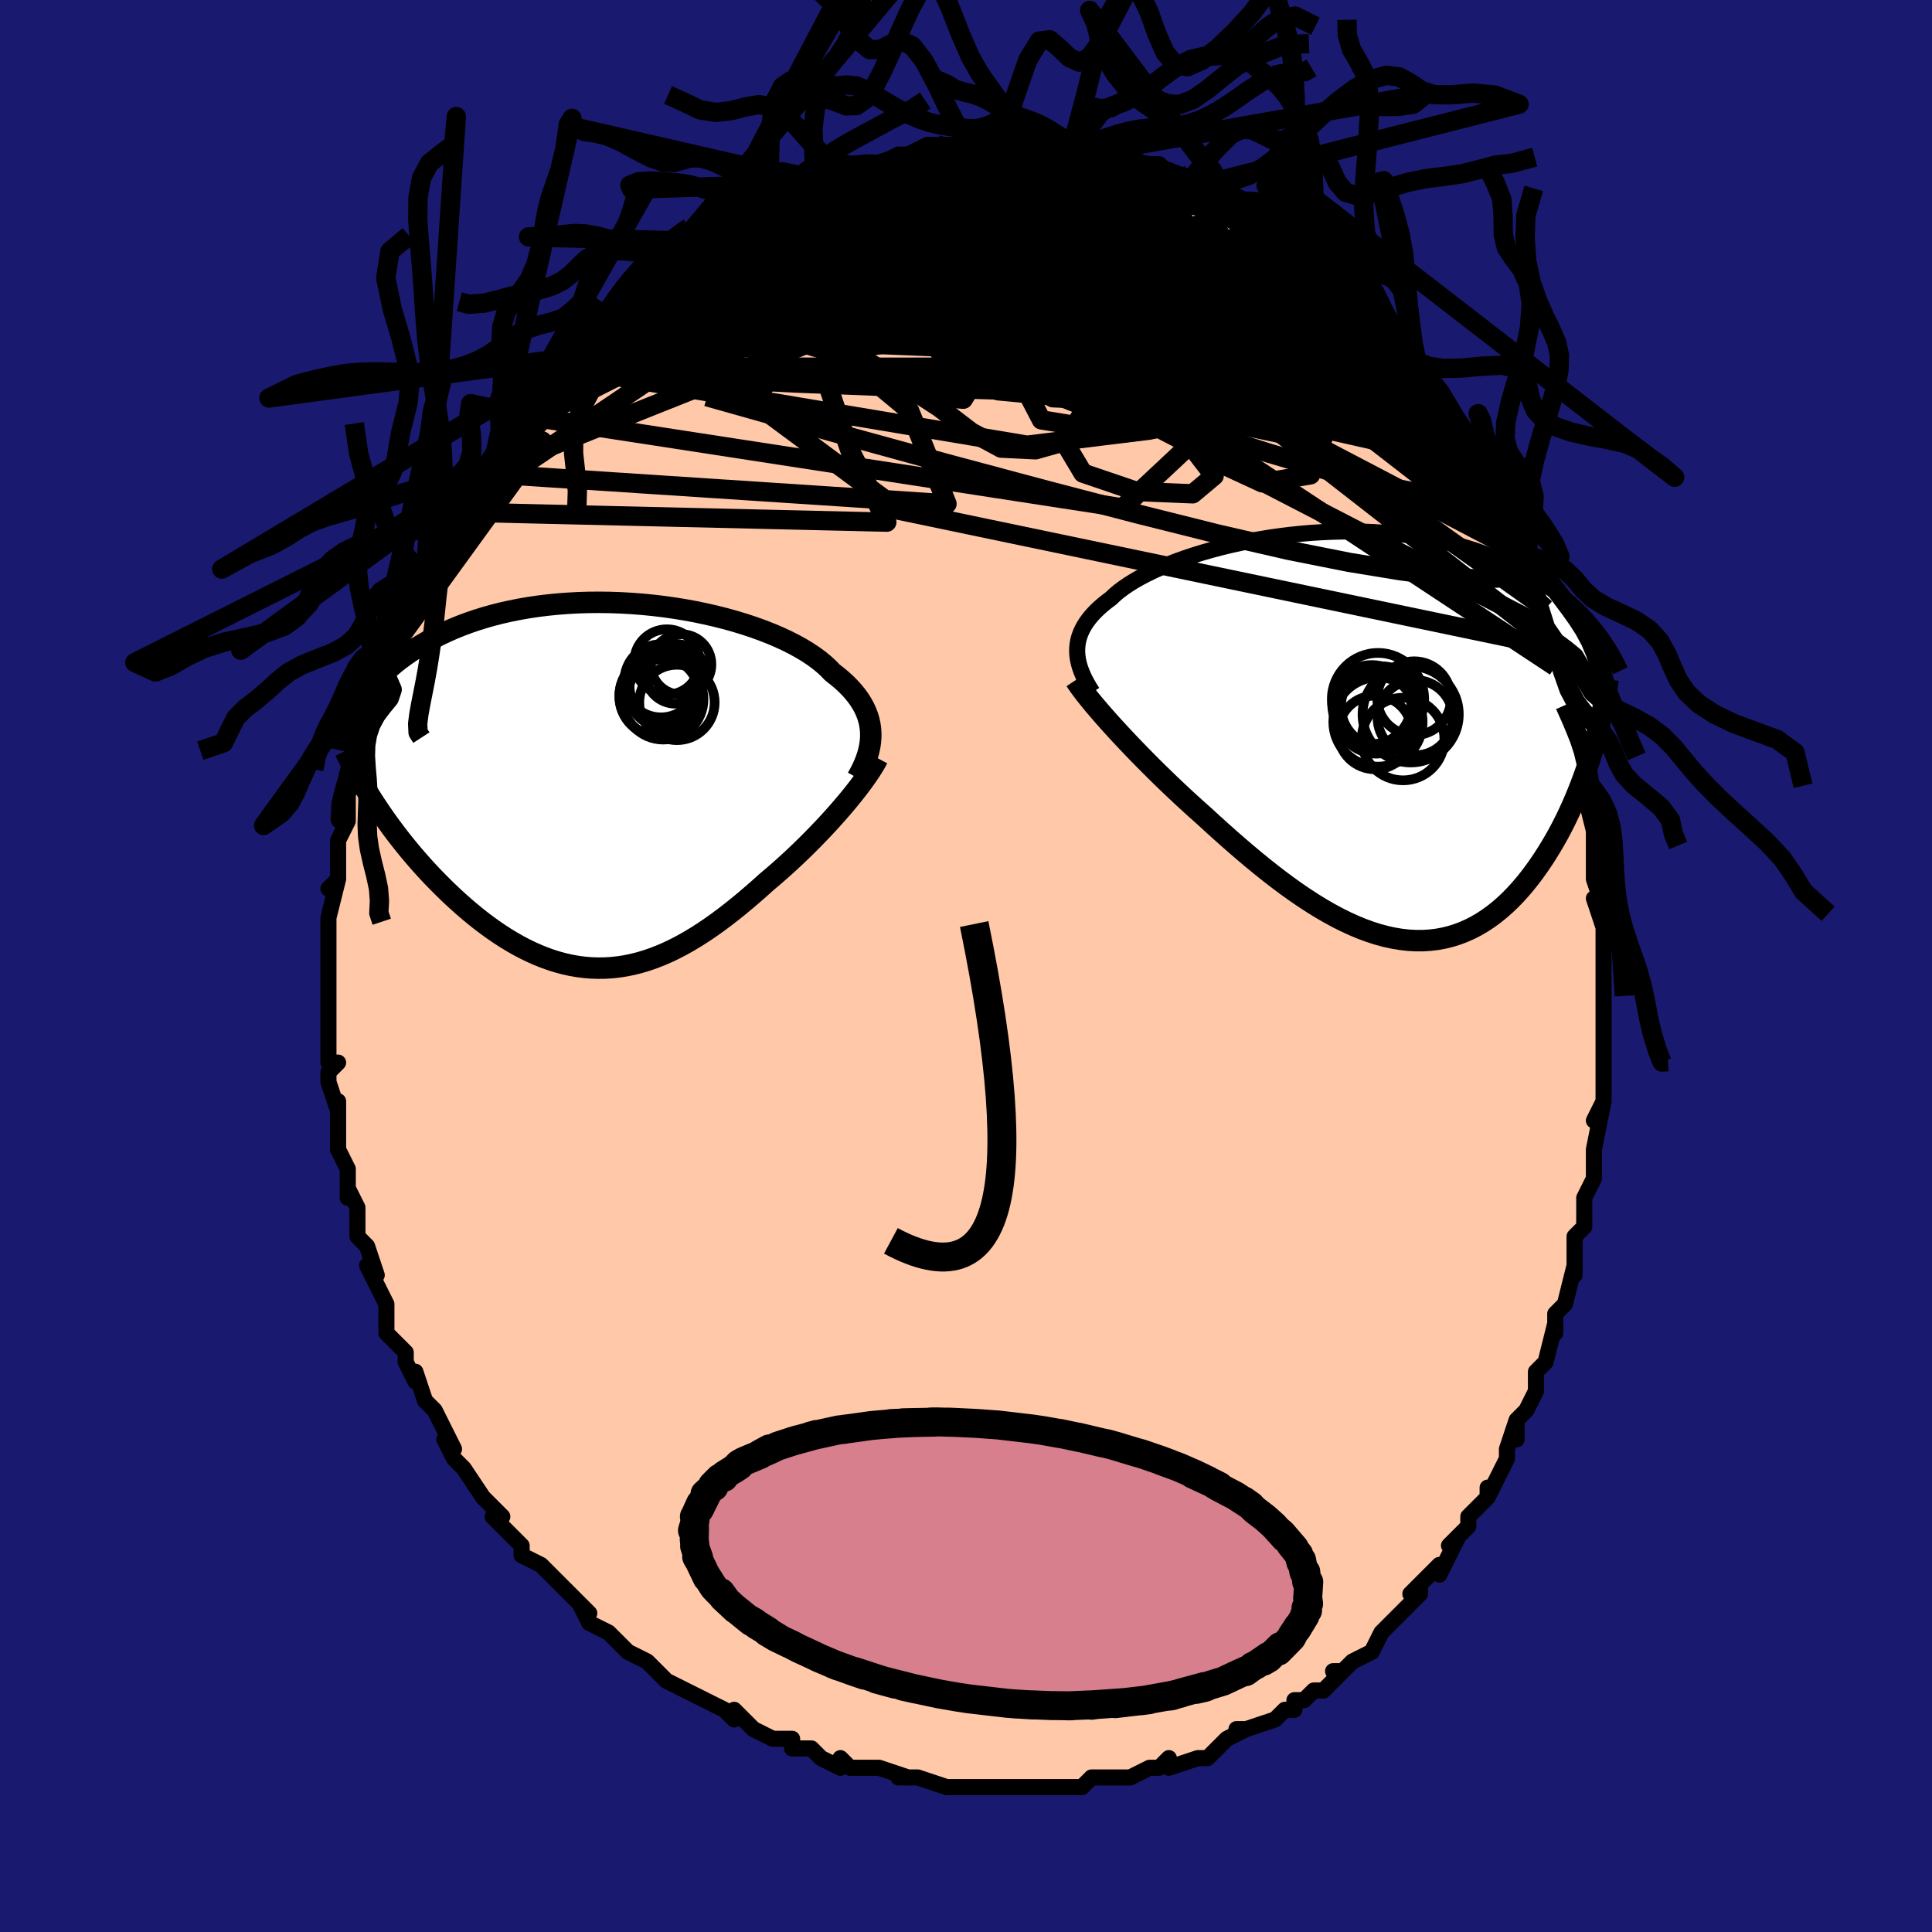 <svg viewBox="-100 -100 200 200" xmlns="http://www.w3.org/2000/svg" width="400" height="400" id="face-svg"><defs><clipPath id="leftEyeClipPath"><polyline points="27.429,-5.412,27.399,-5.86,27.335,-6.304,27.237,-6.745,27.106,-7.182,26.941,-7.616,26.742,-8.045,26.509,-8.469,26.243,-8.89,25.943,-9.305,25.609,-9.715,25.243,-10.12,24.845,-10.52,24.414,-10.913,23.952,-11.3,23.459,-11.681,23.048,-12.11,22.584,-12.536,22.068,-12.958,21.501,-13.374,20.884,-13.784,20.218,-14.186,19.505,-14.579,18.747,-14.961,17.947,-15.333,17.106,-15.691,16.227,-16.036,15.313,-16.366,14.366,-16.68,13.39,-16.977,12.387,-17.256,11.359,-17.516,10.311,-17.756,9.245,-17.977,8.163,-18.176,7.07,-18.353,5.967,-18.508,4.859,-18.64,3.746,-18.749,2.633,-18.834,1.522,-18.896,0.416,-18.935,-0.683,-18.949,-1.773,-18.94,-2.851,-18.907,-3.915,-18.85,-4.963,-18.771,-5.994,-18.668,-7.005,-18.544,-7.994,-18.397,-8.961,-18.229,-9.905,-18.041,-10.823,-17.834,-11.715,-17.607,-12.58,-17.362,-13.418,-17.1,-14.229,-16.822,-15.011,-16.529,-15.764,-16.223,-16.49,-15.903,-17.187,-15.572,-17.857,-15.231,-18.5,-14.881,-19.116,-14.523,-19.707,-14.159,-20.274,-13.79,-20.816,-13.415,-21.335,-13.031,-21.83,-12.64,-22.302,-12.242,-22.751,-11.838,-23.177,-11.428,-23.581,-11.012,-23.962,-10.592,-24.322,-10.168,-24.661,-9.74,-24.979,-9.309,-25.276,-8.876,-25.554,-8.44,-25.813,-8.003,-23.814,2.051,-23.431,2.623,-23.037,3.197,-22.632,3.771,-22.214,4.345,-21.786,4.918,-21.346,5.489,-20.896,6.059,-20.435,6.627,-19.963,7.191,-19.481,7.751,-18.989,8.307,-18.488,8.858,-17.977,9.403,-17.457,9.94,-16.926,10.474,-16.383,11.004,-15.829,11.53,-15.262,12.05,-14.685,12.562,-14.097,13.065,-13.499,13.558,-12.892,14.038,-12.275,14.503,-11.65,14.954,-11.017,15.387,-10.376,15.801,-9.728,16.195,-9.073,16.568,-8.411,16.918,-7.744,17.244,-7.07,17.544,-6.392,17.817,-5.709,18.063,-5.021,18.28,-4.328,18.466,-3.632,18.622,-2.932,18.746,-2.229,18.838,-1.522,18.896,-0.813,18.921,-0.1,18.912,0.615,18.869,1.332,18.791,2.052,18.678,2.774,18.53,3.497,18.347,4.223,18.13,4.951,17.879,5.68,17.594,6.411,17.276,7.143,16.926,7.876,16.543,8.611,16.131,9.346,15.689,10.083,15.218,10.819,14.72,11.556,14.197,12.293,13.649,13.03,13.079,13.765,12.489,14.5,11.879,15.232,11.253,15.962,10.613,16.689,9.96,17.293,9.451,17.892,8.932,18.485,8.405,19.071,7.871,19.65,7.331,20.221,6.786,20.784,6.236,21.336,5.683,21.878,5.129,22.409,4.574,22.927,4.021,23.431,3.469,23.921,2.921,24.394,2.378,24.851,1.841"></polyline></clipPath><clipPath id="rightEyeClipPath"><polyline points="-29.278,-8.798,-29.27,-9.191,-29.23,-9.581,-29.158,-9.967,-29.053,-10.349,-28.915,-10.727,-28.745,-11.101,-28.542,-11.472,-28.307,-11.839,-28.04,-12.202,-27.741,-12.561,-27.41,-12.917,-27.048,-13.268,-26.656,-13.615,-26.233,-13.958,-25.781,-14.296,-25.402,-14.655,-24.975,-15.016,-24.498,-15.376,-23.972,-15.735,-23.4,-16.092,-22.781,-16.446,-22.117,-16.796,-21.41,-17.14,-20.663,-17.478,-19.875,-17.808,-19.051,-18.129,-18.192,-18.44,-17.301,-18.739,-16.38,-19.026,-15.431,-19.299,-14.458,-19.558,-13.463,-19.801,-12.448,-20.028,-11.416,-20.237,-10.369,-20.428,-9.312,-20.6,-8.245,-20.752,-7.172,-20.884,-6.095,-20.996,-5.016,-21.086,-3.938,-21.154,-2.864,-21.201,-1.795,-21.226,-0.733,-21.228,0.319,-21.209,1.36,-21.167,2.387,-21.103,3.399,-21.018,4.395,-20.911,5.374,-20.784,6.333,-20.636,7.271,-20.468,8.189,-20.28,9.084,-20.074,9.956,-19.851,10.805,-19.61,11.63,-19.354,12.431,-19.082,13.207,-18.797,13.959,-18.499,14.688,-18.189,15.392,-17.869,16.073,-17.54,16.731,-17.203,17.367,-16.859,17.982,-16.508,18.577,-16.147,19.151,-15.777,19.704,-15.398,20.238,-15.011,20.751,-14.617,21.245,-14.215,21.719,-13.808,22.174,-13.394,22.61,-12.976,23.028,-12.552,23.427,-12.124,23.809,-11.693,24.173,-11.258,24.109,1.305,23.885,2.044,23.649,2.783,23.4,3.521,23.138,4.259,22.863,4.995,22.575,5.727,22.274,6.456,21.96,7.18,21.632,7.898,21.292,8.609,20.938,9.311,20.571,10.005,20.191,10.687,19.798,11.358,19.391,12.021,18.969,12.678,18.531,13.327,18.078,13.964,17.61,14.588,17.126,15.197,16.626,15.787,16.11,16.357,15.578,16.904,15.031,17.426,14.468,17.921,13.889,18.386,13.294,18.821,12.684,19.223,12.059,19.591,11.418,19.922,10.762,20.216,10.092,20.471,9.408,20.686,8.709,20.86,7.996,20.992,7.27,21.081,6.531,21.126,5.78,21.128,5.016,21.086,4.241,20.999,3.454,20.868,2.657,20.694,1.849,20.475,1.033,20.214,0.207,19.91,-0.627,19.566,-1.469,19.18,-2.317,18.756,-3.172,18.294,-4.032,17.796,-4.896,17.264,-5.764,16.699,-6.636,16.104,-7.509,15.48,-8.383,14.83,-9.258,14.157,-10.131,13.462,-11.003,12.749,-11.872,12.019,-12.737,11.276,-13.597,10.523,-14.451,9.763,-15.297,8.997,-16.134,8.23,-16.85,7.594,-17.558,6.953,-18.259,6.309,-18.95,5.663,-19.632,5.016,-20.303,4.37,-20.962,3.726,-21.608,3.086,-22.241,2.45,-22.859,1.82,-23.46,1.199,-24.045,0.586,-24.61,-0.015,-25.156,-0.605,-25.681,-1.18"></polyline></clipPath><filter id="fuzzy"><feTurbulence id="turbulence" baseFrequency="0.05" numOctaves="3" type="noise" result="noise"></feTurbulence><feDisplacementMap in="SourceGraphic" in2="noise" scale="2"></feDisplacementMap></filter><linearGradient id="rainbowGradient" x1="0%" y1="0%" x2="100%" y2="0%"><stop offset="0%" style="stop-color: rgb(80, 68, 68);  stop-opacity: 1"></stop><stop offset="50%" style="stop-color: rgb(0, 191, 255);  stop-opacity: 1"></stop><stop offset="100%" style="stop-color: rgb(220, 20, 60);  stop-opacity: 1"></stop></linearGradient></defs><title>That&#39;s an ugly face</title><desc>CREATED BY XUAN TANG, MORE INFO AT TXSTC55.GITHUB.IO</desc><rect x="-100" y="-100" width="100%" height="100%" opacity="1" fill="rgb(25, 25, 112)"></rect><polyline id="faceContour" points="66,0,66,2,66,3,66,5,66,5,66,9,66,10,66,9,66,11,66,14,65,16,66,14,65,19,65,19,65,21,65,22,65,22,64,24,64,27,63,28,63,29,63,31,63,32,63,31,62,35,62,35,61,36,61,38,61,37,60,41,59,42,59,44,59,44,58,46,57,47,57,49,57,47,56,50,56,51,55,53,54,55,54,55,54,54,54,55,52,57,52,58,50,60,51,59,49,63,49,62,48,63,46,65,47,64,47,65,45,67,44,68,43,69,43,69,42,71,40,72,39,73,38,73,39,73,37,75,36,75,35,76,34,76,34,77,33,77,33,77,32,78,29,79,28,79,29,79,27,80,27,80,25,82,24,82,24,82,21,83,21,82,20,83,19,83,19,83,17,84,17,84,15,84,13,84,12,85,12,85,11,85,9,85,8,85,7,85,8,85,7,85,4,85,4,85,3,85,2,85,-1,85,0,85,-2,85,-2,85,-5,84,-6,84,-7,84,-6,84,-9,83,-10,83,-10,83,-12,83,-13,82,-13,83,-15,82,-16,81,-17,81,-18,81,-18,80,-20,80,-20,80,-22,79,-23,78,-24,77,-24,78,-25,77,-27,76,-29,75,-29,75,-29,75,-31,74,-32,73,-32,73,-33,72,-35,71,-35,71,-36,70,-37,69,-39,68,-40,66,-39,67,-41,65,-41,65,-42,64,-44,62,-44,62,-46,61,-46,60,-46,60,-46,60,-49,57,-48,57,-50,55,-49,56,-50,55,-52,52,-52,52,-53,51,-54,49,-53,50,-54,48,-55,46,-56,45,-57,42,-57,43,-57,43,-58,41,-58,40,-59,39,-59,39,-60,38,-60,35,-60,35,-61,33,-62,31,-61,32,-62,29,-63,28,-63,27,-63,25,-64,23,-64,24,-64,22,-64,21,-64,21,-65,19,-65,18,-65,17,-65,14,-65,15,-66,12,-66,11,-65,10,-66,10,-66,8,-66,7,-66,5,-66,4,-66,3,-66,0,-66,1,-66,0,-66,-3,-66,-4,-66,-5,-66,-5,-65,-9,-66,-8,-65,-9,-65,-13,-65,-13,-64,-15,-64,-15,-64,-17,-64,-18,-63,-19,-63,-20,-63,-23,-63,-22,-63,-23,-62,-26,-62,-26,-62,-27,-61,-29,-61,-29,-60,-30,-60,-33,-60,-32,-59,-35,-58,-35,-57,-38,-58,-36,-56,-40,-56,-40,-56,-40,-55,-43,-55,-43,-54,-45,-54,-44,-53,-47,-52,-49,-53,-47,-51,-49,-50,-51,-50,-51,-49,-52,-48,-54,-48,-54,-48,-55,-46,-57,-45,-59,-45,-59,-45,-59,-44,-60,-42,-62,-42,-62,-41,-63,-40,-64,-39,-65,-38,-66,-37,-67,-36,-68,-37,-67,-36,-68,-34,-70,-33,-71,-33,-71,-31,-72,-32,-72,-30,-73,-30,-73,-27,-75,-28,-74,-27,-75,-26,-76,-26,-76,-25,-77,-24,-77,-23,-78,-21,-79,-19,-80,-19,-80,-18,-80,-16,-81,-15,-81,-15,-81,-15,-82,-13,-82,-12,-82,-10,-83,-11,-83,-9,-83,-9,-83,-7,-84,-6,-84,-6,-84,-4,-85,-3,-85,-1,-85,-2,-85,1,-85,0,-85,2,-85,3,-85,4,-85,4,-85,7,-85,6,-85,9,-85,8,-85,11,-85,12,-84,12,-85,12,-84,13,-85,15,-84,15,-84,17,-84,17,-83,19,-83,20,-83,21,-82,22,-82,23,-81,24,-81,26,-80,25,-81,26,-80,27,-80,29,-78,30,-78,30,-78,31,-77,31,-77,33,-76,32,-76,34,-75,34,-75,36,-73,36,-73,38,-72,38,-72,38,-72,41,-69,41,-69,43,-67,43,-67,43,-66,44,-65,45,-64,46,-62,46,-63,46,-62,47,-61,48,-61,49,-59,50,-57,51,-55,52,-54,51,-56,53,-51,52,-53,53,-52,54,-51,55,-48,55,-47,55,-47,57,-45,57,-43,57,-43,58,-42,58,-40,59,-37,59,-38,60,-37,60,-35,61,-33,61,-31,61,-33,62,-30,62,-27,62,-27,63,-25,63,-24,63,-25,64,-21,64,-20,64,-19,64,-18,64,-18,65,-14,65,-14,65,-12,65,-11,65,-9,66,-6,65,-7,66,-4,66,-4,66,-1,66,0,66,2" fill="#ffc9a9" stroke="black" stroke-width="1.667" stroke-linejoin="round" filter="url(#fuzzy)"></polyline><g transform="translate(40.784 -23.754)"><polyline id="rightCountour" points="-29.278,-8.798,-29.27,-9.191,-29.23,-9.581,-29.158,-9.967,-29.053,-10.349,-28.915,-10.727,-28.745,-11.101,-28.542,-11.472,-28.307,-11.839,-28.04,-12.202,-27.741,-12.561,-27.41,-12.917,-27.048,-13.268,-26.656,-13.615,-26.233,-13.958,-25.781,-14.296,-25.402,-14.655,-24.975,-15.016,-24.498,-15.376,-23.972,-15.735,-23.4,-16.092,-22.781,-16.446,-22.117,-16.796,-21.41,-17.14,-20.663,-17.478,-19.875,-17.808,-19.051,-18.129,-18.192,-18.44,-17.301,-18.739,-16.38,-19.026,-15.431,-19.299,-14.458,-19.558,-13.463,-19.801,-12.448,-20.028,-11.416,-20.237,-10.369,-20.428,-9.312,-20.6,-8.245,-20.752,-7.172,-20.884,-6.095,-20.996,-5.016,-21.086,-3.938,-21.154,-2.864,-21.201,-1.795,-21.226,-0.733,-21.228,0.319,-21.209,1.36,-21.167,2.387,-21.103,3.399,-21.018,4.395,-20.911,5.374,-20.784,6.333,-20.636,7.271,-20.468,8.189,-20.28,9.084,-20.074,9.956,-19.851,10.805,-19.61,11.63,-19.354,12.431,-19.082,13.207,-18.797,13.959,-18.499,14.688,-18.189,15.392,-17.869,16.073,-17.54,16.731,-17.203,17.367,-16.859,17.982,-16.508,18.577,-16.147,19.151,-15.777,19.704,-15.398,20.238,-15.011,20.751,-14.617,21.245,-14.215,21.719,-13.808,22.174,-13.394,22.61,-12.976,23.028,-12.552,23.427,-12.124,23.809,-11.693,24.173,-11.258,24.109,1.305,23.885,2.044,23.649,2.783,23.4,3.521,23.138,4.259,22.863,4.995,22.575,5.727,22.274,6.456,21.96,7.18,21.632,7.898,21.292,8.609,20.938,9.311,20.571,10.005,20.191,10.687,19.798,11.358,19.391,12.021,18.969,12.678,18.531,13.327,18.078,13.964,17.61,14.588,17.126,15.197,16.626,15.787,16.11,16.357,15.578,16.904,15.031,17.426,14.468,17.921,13.889,18.386,13.294,18.821,12.684,19.223,12.059,19.591,11.418,19.922,10.762,20.216,10.092,20.471,9.408,20.686,8.709,20.86,7.996,20.992,7.27,21.081,6.531,21.126,5.78,21.128,5.016,21.086,4.241,20.999,3.454,20.868,2.657,20.694,1.849,20.475,1.033,20.214,0.207,19.91,-0.627,19.566,-1.469,19.18,-2.317,18.756,-3.172,18.294,-4.032,17.796,-4.896,17.264,-5.764,16.699,-6.636,16.104,-7.509,15.48,-8.383,14.83,-9.258,14.157,-10.131,13.462,-11.003,12.749,-11.872,12.019,-12.737,11.276,-13.597,10.523,-14.451,9.763,-15.297,8.997,-16.134,8.23,-16.85,7.594,-17.558,6.953,-18.259,6.309,-18.95,5.663,-19.632,5.016,-20.303,4.37,-20.962,3.726,-21.608,3.086,-22.241,2.45,-22.859,1.82,-23.46,1.199,-24.045,0.586,-24.61,-0.015,-25.156,-0.605,-25.681,-1.18" fill="white" stroke="white" stroke-width="0" stroke-linejoin="round" filter="url(#fuzzy)"></polyline></g><g transform="translate(-37.287 -18.699)"><polyline id="leftCountour" points="27.429,-5.412,27.399,-5.86,27.335,-6.304,27.237,-6.745,27.106,-7.182,26.941,-7.616,26.742,-8.045,26.509,-8.469,26.243,-8.89,25.943,-9.305,25.609,-9.715,25.243,-10.12,24.845,-10.52,24.414,-10.913,23.952,-11.3,23.459,-11.681,23.048,-12.11,22.584,-12.536,22.068,-12.958,21.501,-13.374,20.884,-13.784,20.218,-14.186,19.505,-14.579,18.747,-14.961,17.947,-15.333,17.106,-15.691,16.227,-16.036,15.313,-16.366,14.366,-16.68,13.39,-16.977,12.387,-17.256,11.359,-17.516,10.311,-17.756,9.245,-17.977,8.163,-18.176,7.07,-18.353,5.967,-18.508,4.859,-18.64,3.746,-18.749,2.633,-18.834,1.522,-18.896,0.416,-18.935,-0.683,-18.949,-1.773,-18.94,-2.851,-18.907,-3.915,-18.85,-4.963,-18.771,-5.994,-18.668,-7.005,-18.544,-7.994,-18.397,-8.961,-18.229,-9.905,-18.041,-10.823,-17.834,-11.715,-17.607,-12.58,-17.362,-13.418,-17.1,-14.229,-16.822,-15.011,-16.529,-15.764,-16.223,-16.49,-15.903,-17.187,-15.572,-17.857,-15.231,-18.5,-14.881,-19.116,-14.523,-19.707,-14.159,-20.274,-13.79,-20.816,-13.415,-21.335,-13.031,-21.83,-12.64,-22.302,-12.242,-22.751,-11.838,-23.177,-11.428,-23.581,-11.012,-23.962,-10.592,-24.322,-10.168,-24.661,-9.74,-24.979,-9.309,-25.276,-8.876,-25.554,-8.44,-25.813,-8.003,-23.814,2.051,-23.431,2.623,-23.037,3.197,-22.632,3.771,-22.214,4.345,-21.786,4.918,-21.346,5.489,-20.896,6.059,-20.435,6.627,-19.963,7.191,-19.481,7.751,-18.989,8.307,-18.488,8.858,-17.977,9.403,-17.457,9.94,-16.926,10.474,-16.383,11.004,-15.829,11.53,-15.262,12.05,-14.685,12.562,-14.097,13.065,-13.499,13.558,-12.892,14.038,-12.275,14.503,-11.65,14.954,-11.017,15.387,-10.376,15.801,-9.728,16.195,-9.073,16.568,-8.411,16.918,-7.744,17.244,-7.07,17.544,-6.392,17.817,-5.709,18.063,-5.021,18.28,-4.328,18.466,-3.632,18.622,-2.932,18.746,-2.229,18.838,-1.522,18.896,-0.813,18.921,-0.1,18.912,0.615,18.869,1.332,18.791,2.052,18.678,2.774,18.53,3.497,18.347,4.223,18.13,4.951,17.879,5.68,17.594,6.411,17.276,7.143,16.926,7.876,16.543,8.611,16.131,9.346,15.689,10.083,15.218,10.819,14.72,11.556,14.197,12.293,13.649,13.03,13.079,13.765,12.489,14.5,11.879,15.232,11.253,15.962,10.613,16.689,9.96,17.293,9.451,17.892,8.932,18.485,8.405,19.071,7.871,19.65,7.331,20.221,6.786,20.784,6.236,21.336,5.683,21.878,5.129,22.409,4.574,22.927,4.021,23.431,3.469,23.921,2.921,24.394,2.378,24.851,1.841" fill="white" stroke="white" stroke-width="0" stroke-linejoin="round" filter="url(#fuzzy)"></polyline></g><g transform="translate(40.784 -23.754)"><polyline id="rightUpper" points="-27.696,-4.588,-27.979,-5.036,-28.237,-5.478,-28.468,-5.912,-28.672,-6.341,-28.848,-6.763,-28.995,-7.18,-29.112,-7.591,-29.198,-7.998,-29.254,-8.4,-29.278,-8.798,-29.27,-9.191,-29.23,-9.581,-29.158,-9.967,-29.053,-10.349,-28.915,-10.727,-28.745,-11.101,-28.542,-11.472,-28.307,-11.839,-28.04,-12.202,-27.741,-12.561,-27.41,-12.917,-27.048,-13.268,-26.656,-13.615,-26.233,-13.958,-25.781,-14.296,-25.402,-14.655,-24.975,-15.016,-24.498,-15.376,-23.972,-15.735,-23.4,-16.092,-22.781,-16.446,-22.117,-16.796,-21.41,-17.14,-20.663,-17.478,-19.875,-17.808,-19.051,-18.129,-18.192,-18.44,-17.301,-18.739,-16.38,-19.026,-15.431,-19.299,-14.458,-19.558,-13.463,-19.801,-12.448,-20.028,-11.416,-20.237,-10.369,-20.428,-9.312,-20.6,-8.245,-20.752,-7.172,-20.884,-6.095,-20.996,-5.016,-21.086,-3.938,-21.154,-2.864,-21.201,-1.795,-21.226,-0.733,-21.228,0.319,-21.209,1.36,-21.167,2.387,-21.103,3.399,-21.018,4.395,-20.911,5.374,-20.784,6.333,-20.636,7.271,-20.468,8.189,-20.28,9.084,-20.074,9.956,-19.851,10.805,-19.61,11.63,-19.354,12.431,-19.082,13.207,-18.797,13.959,-18.499,14.688,-18.189,15.392,-17.869,16.073,-17.54,16.731,-17.203,17.367,-16.859,17.982,-16.508,18.577,-16.147,19.151,-15.777,19.704,-15.398,20.238,-15.011,20.751,-14.617,21.245,-14.215,21.719,-13.808,22.174,-13.394,22.61,-12.976,23.028,-12.552,23.427,-12.124,23.809,-11.693,24.173,-11.258,24.52,-10.82,24.851,-10.379,25.165,-9.937,25.463,-9.492,25.746,-9.046,26.014,-8.599,26.268,-8.151,26.507,-7.702,26.733,-7.253,26.945,-6.803" fill="none" stroke="black" stroke-width="1.667" stroke-linejoin="round" filter="url(#fuzzy)"></polyline><polyline id="rightLower" points="-29.45,-5.828,-29.218,-5.478,-28.95,-5.099,-28.646,-4.691,-28.309,-4.256,-27.941,-3.796,-27.543,-3.313,-27.116,-2.809,-26.663,-2.284,-26.184,-1.741,-25.681,-1.18,-25.156,-0.605,-24.61,-0.015,-24.045,0.586,-23.46,1.199,-22.859,1.82,-22.241,2.45,-21.608,3.086,-20.962,3.726,-20.303,4.37,-19.632,5.016,-18.95,5.663,-18.259,6.309,-17.558,6.953,-16.85,7.594,-16.134,8.23,-15.297,8.997,-14.451,9.763,-13.597,10.523,-12.737,11.276,-11.872,12.019,-11.003,12.749,-10.131,13.462,-9.258,14.157,-8.383,14.83,-7.509,15.48,-6.636,16.104,-5.764,16.699,-4.896,17.264,-4.032,17.796,-3.172,18.294,-2.317,18.756,-1.469,19.18,-0.627,19.566,0.207,19.91,1.033,20.214,1.849,20.475,2.657,20.694,3.454,20.868,4.241,20.999,5.016,21.086,5.78,21.128,6.531,21.126,7.27,21.081,7.996,20.992,8.709,20.86,9.408,20.686,10.092,20.471,10.762,20.216,11.418,19.922,12.059,19.591,12.684,19.223,13.294,18.821,13.889,18.386,14.468,17.921,15.031,17.426,15.578,16.904,16.11,16.357,16.626,15.787,17.126,15.197,17.61,14.588,18.078,13.964,18.531,13.327,18.969,12.678,19.391,12.021,19.798,11.358,20.191,10.687,20.571,10.005,20.938,9.311,21.292,8.609,21.632,7.898,21.96,7.18,22.274,6.456,22.575,5.727,22.863,4.995,23.138,4.259,23.4,3.521,23.649,2.783,23.885,2.044,24.109,1.305,24.32,0.568,24.519,-0.167,24.706,-0.899,24.881,-1.629,25.044,-2.355,25.195,-3.076,25.335,-3.794,25.464,-4.506,25.582,-5.214,25.689,-5.918" fill="none" stroke="black" stroke-width="2.222" stroke-linejoin="round" filter="url(#fuzzy)"></polyline><!--[--><circle r="4.981" cx="5.248" cy="-2.296" stroke="black" fill="none" stroke-width="1" filter="url(#fuzzy)" clip-path="url(#rightEyeClipPath)"></circle><circle r="4.277" cx="4.462" cy="0.257" stroke="black" fill="none" stroke-width="1" filter="url(#fuzzy)" clip-path="url(#rightEyeClipPath)"></circle><circle r="3.815" cx="1.564" cy="-0.426" stroke="black" fill="none" stroke-width="1" filter="url(#fuzzy)" clip-path="url(#rightEyeClipPath)"></circle><circle r="3.896" cx="5.717" cy="-1.951" stroke="black" fill="none" stroke-width="1" filter="url(#fuzzy)" clip-path="url(#rightEyeClipPath)"></circle><circle r="4.17" cx="2.201" cy="-3.109" stroke="black" fill="none" stroke-width="1" filter="url(#fuzzy)" clip-path="url(#rightEyeClipPath)"></circle><circle r="4.623" cx="1.861" cy="-1.508" stroke="black" fill="none" stroke-width="1" filter="url(#fuzzy)" clip-path="url(#rightEyeClipPath)"></circle><circle r="4.779" cx="1.867" cy="-3.875" stroke="black" fill="none" stroke-width="1" filter="url(#fuzzy)" clip-path="url(#rightEyeClipPath)"></circle><circle r="3.825" cx="5.61" cy="-3.965" stroke="black" fill="none" stroke-width="1" filter="url(#fuzzy)" clip-path="url(#rightEyeClipPath)"></circle><circle r="4.062" cx="1.664" cy="-2.289" stroke="black" fill="none" stroke-width="1" filter="url(#fuzzy)" clip-path="url(#rightEyeClipPath)"></circle><circle r="4.095" cx="1.223" cy="-3.307" stroke="black" fill="none" stroke-width="1" filter="url(#fuzzy)" clip-path="url(#rightEyeClipPath)"></circle><!--]--></g><g transform="translate(-37.287 -18.699)"><polyline id="leftUpper" points="26.036,-0.774,26.3,-1.251,26.541,-1.724,26.754,-2.195,26.941,-2.663,27.099,-3.128,27.227,-3.591,27.325,-4.051,27.392,-4.507,27.427,-4.961,27.429,-5.412,27.399,-5.86,27.335,-6.304,27.237,-6.745,27.106,-7.182,26.941,-7.616,26.742,-8.045,26.509,-8.469,26.243,-8.89,25.943,-9.305,25.609,-9.715,25.243,-10.12,24.845,-10.52,24.414,-10.913,23.952,-11.3,23.459,-11.681,23.048,-12.11,22.584,-12.536,22.068,-12.958,21.501,-13.374,20.884,-13.784,20.218,-14.186,19.505,-14.579,18.747,-14.961,17.947,-15.333,17.106,-15.691,16.227,-16.036,15.313,-16.366,14.366,-16.68,13.39,-16.977,12.387,-17.256,11.359,-17.516,10.311,-17.756,9.245,-17.977,8.163,-18.176,7.07,-18.353,5.967,-18.508,4.859,-18.64,3.746,-18.749,2.633,-18.834,1.522,-18.896,0.416,-18.935,-0.683,-18.949,-1.773,-18.94,-2.851,-18.907,-3.915,-18.85,-4.963,-18.771,-5.994,-18.668,-7.005,-18.544,-7.994,-18.397,-8.961,-18.229,-9.905,-18.041,-10.823,-17.834,-11.715,-17.607,-12.58,-17.362,-13.418,-17.1,-14.229,-16.822,-15.011,-16.529,-15.764,-16.223,-16.49,-15.903,-17.187,-15.572,-17.857,-15.231,-18.5,-14.881,-19.116,-14.523,-19.707,-14.159,-20.274,-13.79,-20.816,-13.415,-21.335,-13.031,-21.83,-12.64,-22.302,-12.242,-22.751,-11.838,-23.177,-11.428,-23.581,-11.012,-23.962,-10.592,-24.322,-10.168,-24.661,-9.74,-24.979,-9.309,-25.276,-8.876,-25.554,-8.44,-25.813,-8.003,-26.052,-7.565,-26.273,-7.126,-26.477,-6.686,-26.663,-6.246,-26.832,-5.807,-26.985,-5.367,-27.122,-4.929,-27.244,-4.491,-27.351,-4.054,-27.444,-3.618" fill="none" stroke="black" stroke-width="2.222" stroke-linejoin="round" filter="url(#fuzzy)"></polyline><polyline id="leftLower" points="28.151,-2.807,27.949,-2.428,27.714,-2.024,27.447,-1.598,27.151,-1.153,26.827,-0.689,26.478,-0.209,26.104,0.286,25.707,0.794,25.289,1.313,24.851,1.841,24.394,2.378,23.921,2.921,23.431,3.469,22.927,4.021,22.409,4.574,21.878,5.129,21.336,5.683,20.784,6.236,20.221,6.786,19.65,7.331,19.071,7.871,18.485,8.405,17.892,8.932,17.293,9.451,16.689,9.96,15.962,10.613,15.232,11.253,14.5,11.879,13.765,12.489,13.03,13.079,12.293,13.649,11.556,14.197,10.819,14.72,10.083,15.218,9.346,15.689,8.611,16.131,7.876,16.543,7.143,16.926,6.411,17.276,5.68,17.594,4.951,17.879,4.223,18.13,3.497,18.347,2.774,18.53,2.052,18.678,1.332,18.791,0.615,18.869,-0.1,18.912,-0.813,18.921,-1.522,18.896,-2.229,18.838,-2.932,18.746,-3.632,18.622,-4.328,18.466,-5.021,18.28,-5.709,18.063,-6.392,17.817,-7.07,17.544,-7.744,17.244,-8.411,16.918,-9.073,16.568,-9.728,16.195,-10.376,15.801,-11.017,15.387,-11.65,14.954,-12.275,14.503,-12.892,14.038,-13.499,13.558,-14.097,13.065,-14.685,12.562,-15.262,12.05,-15.829,11.53,-16.383,11.004,-16.926,10.474,-17.457,9.94,-17.977,9.403,-18.488,8.858,-18.989,8.307,-19.481,7.751,-19.963,7.191,-20.435,6.627,-20.896,6.059,-21.346,5.489,-21.786,4.918,-22.214,4.345,-22.632,3.771,-23.037,3.197,-23.431,2.623,-23.814,2.051,-24.184,1.479,-24.543,0.91,-24.889,0.342,-25.224,-0.223,-25.547,-0.786,-25.859,-1.345,-26.158,-1.902,-26.446,-2.455,-26.723,-3.005,-26.989,-3.552" fill="none" stroke="black" stroke-width="2.222" stroke-linejoin="round" filter="url(#fuzzy)"></polyline><!--[--><circle r="3.903" cx="7.365" cy="-8.584" stroke="black" fill="none" stroke-width="1" filter="url(#fuzzy)" clip-path="url(#leftEyeClipPath)"></circle><circle r="4.153" cx="5.55" cy="-9.215" stroke="black" fill="none" stroke-width="1" filter="url(#fuzzy)" clip-path="url(#leftEyeClipPath)"></circle><circle r="3.094" cx="7.209" cy="-11.549" stroke="black" fill="none" stroke-width="1" filter="url(#fuzzy)" clip-path="url(#leftEyeClipPath)"></circle><circle r="4.204" cx="5.617" cy="-9.289" stroke="black" fill="none" stroke-width="1" filter="url(#fuzzy)" clip-path="url(#leftEyeClipPath)"></circle><circle r="3.712" cx="6.166" cy="-10.317" stroke="black" fill="none" stroke-width="1" filter="url(#fuzzy)" clip-path="url(#leftEyeClipPath)"></circle><circle r="4.168" cx="5.944" cy="-8.908" stroke="black" fill="none" stroke-width="1" filter="url(#fuzzy)" clip-path="url(#leftEyeClipPath)"></circle><circle r="3.383" cx="6.322" cy="-12.776" stroke="black" fill="none" stroke-width="1" filter="url(#fuzzy)" clip-path="url(#leftEyeClipPath)"></circle><circle r="3.617" cx="6.002" cy="-9.616" stroke="black" fill="none" stroke-width="1" filter="url(#fuzzy)" clip-path="url(#leftEyeClipPath)"></circle><circle r="3.129" cx="7.801" cy="-12.521" stroke="black" fill="none" stroke-width="1" filter="url(#fuzzy)" clip-path="url(#leftEyeClipPath)"></circle><circle r="3.785" cx="5.708" cy="-10.823" stroke="black" fill="none" stroke-width="1" filter="url(#fuzzy)" clip-path="url(#leftEyeClipPath)"></circle><!--]--></g><g id="hairs"><!--[--><polyline points="11,-85,11.66,-84.563,12.117,-84.485,12.691,-84.434,13.427,-84.345,14.232,-84.208,15.003,-84.036,15.672,-83.848,16.195,-83.664,16.526,-83.505,16.603,-83.385,16.359,-83.314,15.743,-83.301,14.726,-83.357,13.284,-83.495,11.377,-83.734,8.974,-84.079,6.15,-84.508" fill="none" stroke="rgb(0, 0, 0)" stroke-width="2" stroke-linejoin="round" filter="url(#fuzzy)"></polyline><polyline points="47,-61,47.973,-60.308,48.946,-58.88,49.851,-57.35,50.622,-56.012,51.244,-54.916,51.748,-54.009,52.18,-53.218,52.573,-52.494,52.938,-51.813,53.259,-51.189,53.5,-50.667,53.627,-50.309,53.61,-50.171,53.433,-50.281,53.091,-50.64,52.59,-51.233,51.941,-52.053,51.143,-53.126,50.178,-54.518,49.01,-56.313,47.622,-58.553,46.067,-61.183,44.49,-64.065" fill="none" stroke="rgb(0, 0, 0)" stroke-width="2" stroke-linejoin="round" filter="url(#fuzzy)"></polyline><polyline points="21,-82,21.964,-81.741,22.938,-81.335,23.819,-80.992,24.536,-80.723,25.114,-80.477,25.605,-80.209,26.015,-79.919,26.302,-79.642,26.404,-79.419,26.281,-79.275,25.914,-79.218,25.3,-79.247,24.429,-79.358,23.287,-79.55,21.856,-79.822,20.118,-80.176,18.052,-80.626,15.63,-81.196,12.818,-81.918,9.61,-82.808,6.015,-83.851" fill="none" stroke="rgb(0, 0, 0)" stroke-width="2" stroke-linejoin="round" filter="url(#fuzzy)"></polyline><polyline points="15,-84,16.327,-83.761,17.206,-83.411,17.901,-83.106,18.362,-82.818,18.521,-82.522,18.337,-82.226,17.776,-81.956,16.795,-81.736,15.356,-81.572,13.444,-81.452,11.073,-81.351,8.247,-81.248,4.908,-81.149,0.921,-81.09,-3.844,-81.115,-9.323,-81.178" fill="none" stroke="rgb(0, 0, 0)" stroke-width="2" stroke-linejoin="round" filter="url(#fuzzy)"></polyline><polyline points="4,-85,4.722,-84.999,5.829,-84.995,6.881,-84.984,7.856,-84.952,8.733,-84.892,9.447,-84.812,9.924,-84.733,10.132,-84.668,10.081,-84.62,9.795,-84.579,9.278,-84.535,8.496,-84.488,7.399,-84.447,5.924,-84.429,3.997,-84.443,1.498,-84.469,-1.756,-84.407" fill="none" stroke="rgb(0, 0, 0)" stroke-width="2" stroke-linejoin="round" filter="url(#fuzzy)"></polyline><polyline points="22,-82,22.915,-81.341,23.668,-80.986,24.075,-80.79,24.152,-80.651,23.985,-80.492,23.587,-80.311,22.882,-80.163,21.763,-80.112,20.148,-80.198,17.998,-80.423,15.291,-80.766,11.997,-81.199,8.085,-81.699,3.583,-82.272,-1.419,-82.996" fill="none" stroke="rgb(0, 0, 0)" stroke-width="2" stroke-linejoin="round" filter="url(#fuzzy)"></polyline><polyline points="45,-64,45.288,-62.965,44.613,-62.596,43.258,-62.268,41.275,-61.831,38.595,-61.265,35.119,-60.625,30.752,-60.031,25.405,-59.613,19.002,-59.432,11.489,-59.462,2.852,-59.639,-6.889,-59.929,-17.689,-60.35,-29.459,-60.957" fill="none" stroke="rgb(0, 0, 0)" stroke-width="2" stroke-linejoin="round" filter="url(#fuzzy)"></polyline><polyline points="-36,-68,-36.225,-67.774,-35.559,-68.433,-34.647,-69.309,-33.8,-70.078,-33.104,-70.655,-32.553,-71.056,-32.119,-71.315,-31.792,-71.45,-31.59,-71.458,-31.546,-71.326,-31.692,-71.036,-32.043,-70.572,-32.598,-69.91,-33.35,-69.025,-34.291,-67.891,-35.42,-66.496,-36.75,-64.835,-38.319,-62.9,-40.2,-60.662,-42.475,-58.075,-45.226,-55.06,-48.599,-51.45" fill="none" stroke="rgb(0, 0, 0)" stroke-width="2" stroke-linejoin="round" filter="url(#fuzzy)"></polyline><polyline points="-12,-82,-10.908,-82.602,-10.381,-82.801,-9.908,-82.861,-9.474,-82.875,-9.151,-82.834,-9.008,-82.699,-9.087,-82.426,-9.419,-81.983,-10.039,-81.351,-10.982,-80.52,-12.287,-79.483,-13.986,-78.232,-16.105,-76.754,-18.666,-75.039,-21.685,-73.082,-25.178,-70.889,-29.172,-68.449,-33.738,-65.71,-39.021,-62.554" fill="none" stroke="rgb(0, 0, 0)" stroke-width="2" stroke-linejoin="round" filter="url(#fuzzy)"></polyline><polyline points="15,-84,15.323,-83.906,15.651,-83.577,15.653,-83.097,15.225,-82.521,14.279,-81.848,12.739,-81.063,10.542,-80.167,7.642,-79.173,4.001,-78.101,-0.417,-76.964,-5.639,-75.746,-11.681,-74.391,-18.58,-72.787,-26.514,-70.752" fill="none" stroke="rgb(0, 0, 0)" stroke-width="2" stroke-linejoin="round" filter="url(#fuzzy)"></polyline><polyline points="-34,-70,-33.136,-70.721,-32.136,-71.313,-30.934,-71.94,-29.519,-72.634,-27.894,-73.392,-26.101,-74.194,-24.207,-75.017,-22.27,-75.851,-20.321,-76.693,-18.366,-77.543,-16.397,-78.4,-14.405,-79.256,-12.395,-80.105,-10.394,-80.936,-8.457,-81.73,-6.652,-82.461,-5.047,-83.108,-3.675,-83.668,-2.534,-84.161,-1.711,-84.605" fill="none" stroke="rgb(0, 0, 0)" stroke-width="2" stroke-linejoin="round" filter="url(#fuzzy)"></polyline><polyline points="31,-77,31.365,-76.756,31.75,-76.35,31.941,-75.917,31.963,-75.461,31.797,-74.997,31.385,-74.563,30.672,-74.188,29.626,-73.874,28.233,-73.602,26.483,-73.351,24.341,-73.124,21.75,-72.949,18.644,-72.858,14.968,-72.871,10.695,-72.977,5.822,-73.151,0.367,-73.389,-5.638,-73.734,-12.134,-74.256,-19.013,-74.985" fill="none" stroke="rgb(0, 0, 0)" stroke-width="2" stroke-linejoin="round" filter="url(#fuzzy)"></polyline><polyline points="48,-61,48.824,-59.246,49.358,-57.891,49.471,-57.141,49.102,-56.991,48.26,-57.331,46.973,-58.082,45.254,-59.212,43.092,-60.704,40.445,-62.558,37.249,-64.821,33.436,-67.585,28.959,-70.934,23.81,-74.877,18.057,-79.424" fill="none" stroke="rgb(0, 0, 0)" stroke-width="2" stroke-linejoin="round" filter="url(#fuzzy)"></polyline><polyline points="-18,-80,-16.284,-80.523,-14.733,-80.548,-12.984,-80.337,-10.796,-79.958,-8.134,-79.419,-5.081,-78.718,-1.732,-77.85,1.867,-76.817,5.708,-75.638,9.785,-74.352,14.066,-73.006,18.49,-71.653,22.992,-70.331,27.521,-69.038,32.05,-67.699,36.563,-66.211,41.108,-64.578" fill="none" stroke="rgb(0, 0, 0)" stroke-width="2" stroke-linejoin="round" filter="url(#fuzzy)"></polyline><polyline points="27,-80,28.558,-78.683,29.624,-77.935,30.513,-77.272,31.393,-76.549,32.323,-75.743,33.318,-74.862,34.374,-73.918,35.479,-72.932,36.608,-71.938,37.725,-70.973,38.792,-70.07,39.785,-69.237,40.695,-68.46,41.521,-67.723,42.254,-67.028,42.869,-66.414,43.321,-65.942,43.571,-65.679,43.613,-65.66,43.471,-65.884,43.17,-66.337,42.658,-67.041,41.84,-68.035" fill="none" stroke="rgb(0, 0, 0)" stroke-width="2" stroke-linejoin="round" filter="url(#fuzzy)"></polyline><polyline points="52,-53,52.783,-52.076,53.157,-51.149,53.026,-50.508,52.409,-50.357,51.337,-50.723,49.792,-51.587,47.725,-52.951,45.09,-54.829,41.869,-57.229,38.071,-60.168,33.718,-63.701,28.798,-67.917,23.185,-72.874,16.498,-78.58" fill="none" stroke="rgb(0, 0, 0)" stroke-width="2" stroke-linejoin="round" filter="url(#fuzzy)"></polyline><polyline points="-27,-75,-27.358,-74.651,-27.142,-74.887,-26.842,-75.193,-26.621,-75.37,-26.518,-75.361,-26.561,-75.148,-26.816,-74.701,-27.386,-73.963,-28.394,-72.859,-29.938,-71.329,-32.051,-69.363,-34.695,-67.013,-37.824,-64.325,-41.5,-61.177" fill="none" stroke="rgb(0, 0, 0)" stroke-width="2" stroke-linejoin="round" filter="url(#fuzzy)"></polyline><polyline points="-9,-83,-7.327,-83.552,-5.812,-83.654,-4.102,-83.549,-2.104,-83.269,0.131,-82.798,2.528,-82.149,5.043,-81.357,7.661,-80.471,10.375,-79.528,13.179,-78.544,16.066,-77.513,19.027,-76.422,22.052,-75.265,25.117,-74.059,28.177,-72.844,31.177,-71.676,34.091,-70.586,36.968,-69.541,39.922,-68.421" fill="none" stroke="rgb(0, 0, 0)" stroke-width="2" stroke-linejoin="round" filter="url(#fuzzy)"></polyline><polyline points="38,-72,38.683,-71.272,39.632,-70.17,40.247,-69.251,40.423,-68.577,40.189,-68.109,39.603,-67.807,38.697,-67.66,37.465,-67.692,35.879,-67.927,33.91,-68.371,31.544,-68.996,28.775,-69.758,25.59,-70.619,21.962,-71.577,17.844,-72.68,13.18,-74.016,7.929,-75.681,2.121,-77.732,-4.056,-80.157" fill="none" stroke="rgb(0, 0, 0)" stroke-width="2" stroke-linejoin="round" filter="url(#fuzzy)"></polyline><polyline points="57,-43,57.291,-41.865,56.593,-40.765,55.034,-40.16,52.605,-40.077,49.264,-40.359,44.962,-40.918,39.663,-41.786,33.357,-43.04,26.051,-44.72,17.734,-46.802,8.357,-49.249,-2.159,-52.064,-13.874,-55.285,-26.814,-58.932" fill="none" stroke="rgb(0, 0, 0)" stroke-width="2" stroke-linejoin="round" filter="url(#fuzzy)"></polyline><polyline points="17,-83,18.6,-82.919,19.855,-82.628,20.966,-82.215,22.002,-81.775,22.96,-81.367,23.804,-81.022,24.497,-80.742,25.029,-80.513,25.406,-80.319,25.621,-80.16,25.637,-80.059,25.394,-80.054,24.84,-80.172,23.949,-80.429,22.721,-80.823,21.158,-81.349,19.246,-81.997,16.977,-82.757,14.446,-83.649" fill="none" stroke="rgb(0, 0, 0)" stroke-width="2" stroke-linejoin="round" filter="url(#fuzzy)"></polyline><polyline points="32,-76,33.447,-75.156,34.646,-74.184,35.867,-73.084,37.115,-71.946,38.372,-70.783,39.642,-69.562,40.927,-68.27,42.185,-66.957,43.335,-65.728,44.284,-64.695,44.975,-63.915,45.412,-63.375,45.653,-63.016,45.771,-62.792,45.796,-62.716,45.641,-62.925" fill="none" stroke="rgb(0, 0, 0)" stroke-width="2" stroke-linejoin="round" filter="url(#fuzzy)"></polyline><polyline points="12,-84,12.027,-84.425,12.255,-84.437,12.619,-84.315,12.939,-84.096,13.081,-83.798,12.97,-83.436,12.558,-83.025,11.799,-82.567,10.644,-82.054,9.038,-81.474,6.94,-80.823,4.327,-80.111,1.194,-79.361,-2.454,-78.592,-6.604,-77.798,-11.233,-76.947,-16.302,-76.021,-21.697,-75.162" fill="none" stroke="rgb(0, 0, 0)" stroke-width="2" stroke-linejoin="round" filter="url(#fuzzy)"></polyline><polyline points="-26,-76,-25.377,-76.163,-23.753,-76.363,-21.325,-76.493,-18.224,-76.534,-14.598,-76.451,-10.589,-76.205,-6.281,-75.777,-1.706,-75.168,3.128,-74.388,8.208,-73.451,13.521,-72.388,19.05,-71.255,24.772,-70.124,30.645,-69.051,36.665,-68.029" fill="none" stroke="rgb(0, 0, 0)" stroke-width="2" stroke-linejoin="round" filter="url(#fuzzy)"></polyline><polyline points="-28,-74,-27.091,-74.892,-26.297,-75.624,-25.543,-76.233,-24.762,-76.775,-23.952,-77.275,-23.17,-77.718,-22.512,-78.048,-22.088,-78.196,-21.983,-78.11,-22.25,-77.775,-22.94,-77.201,-24.15,-76.38,-26.012,-75.272,-28.587,-73.847" fill="none" stroke="rgb(0, 0, 0)" stroke-width="2" stroke-linejoin="round" filter="url(#fuzzy)"></polyline><polyline points="25,-81,25.903,-80.243,26.689,-79.537,27.144,-78.872,27.126,-78.3,26.626,-77.796,25.692,-77.317,24.37,-76.832,22.681,-76.322,20.625,-75.78,18.185,-75.202,15.327,-74.594,12.004,-73.97,8.166,-73.348,3.784,-72.745,-1.153,-72.161,-6.642,-71.578,-12.708,-70.965,-19.447,-70.28,-27.071,-69.401" fill="none" stroke="rgb(0, 0, 0)" stroke-width="2" stroke-linejoin="round" filter="url(#fuzzy)"></polyline><polyline points="1,-85,0.93,-84.994,1.631,-84.975,2.419,-84.938,3.123,-84.88,3.709,-84.796,4.162,-84.674,4.452,-84.501,4.548,-84.263,4.414,-83.949,4.015,-83.561,3.332,-83.104,2.362,-82.584,1.121,-81.997,-0.377,-81.337,-2.13,-80.592,-4.166,-79.753,-6.527,-78.816,-9.252,-77.786,-12.359,-76.672,-15.849,-75.489,-19.723,-74.25,-24.008,-72.958,-28.736,-71.593" fill="none" stroke="rgb(0, 0, 0)" stroke-width="2" stroke-linejoin="round" filter="url(#fuzzy)"></polyline><polyline points="-26,-76,-24.891,-76.696,-23.402,-77.273,-21.538,-77.891,-19.419,-78.487,-17.162,-78.991,-14.822,-79.385,-12.417,-79.688,-9.957,-79.932,-7.452,-80.141,-4.906,-80.333,-2.316,-80.52,0.307,-80.712,2.938,-80.91,5.543,-81.108,8.104,-81.284,10.614,-81.42,13.059,-81.518,15.374,-81.616,17.473,-81.76,19.326,-81.946" fill="none" stroke="rgb(0, 0, 0)" stroke-width="2" stroke-linejoin="round" filter="url(#fuzzy)"></polyline><polyline points="26,-80,27.208,-79.489,28.459,-78.729,29.484,-78.092,30.304,-77.561,30.995,-77.088,31.603,-76.652,32.14,-76.255,32.6,-75.906,32.97,-75.616,33.222,-75.407,33.31,-75.316,33.165,-75.396,32.702,-75.7,31.846,-76.265,30.574,-77.089,28.977,-78.112,27.286,-79.206" fill="none" stroke="rgb(0, 0, 0)" stroke-width="2" stroke-linejoin="round" filter="url(#fuzzy)"></polyline><polyline points="43,-67,42.944,-66.732,42.878,-66.193,42.712,-65.633,42.258,-65.215,41.392,-65.028,40.076,-65.076,38.33,-65.303,36.174,-65.646,33.597,-66.074,30.554,-66.604,26.971,-67.3,22.763,-68.253,17.859,-69.534,12.244,-71.161,5.985,-73.107,-0.788,-75.358,-8.021,-77.973" fill="none" stroke="rgb(0, 0, 0)" stroke-width="2" stroke-linejoin="round" filter="url(#fuzzy)"></polyline><polyline points="-9,-83,-8.282,-83.188,-6.846,-83.392,-5.11,-83.461,-3.123,-83.413,-0.906,-83.261,1.476,-83.007,3.953,-82.654,6.481,-82.216,9.049,-81.71,11.647,-81.164,14.257,-80.606,16.849,-80.066,19.395,-79.558,21.882,-79.075,24.305,-78.599,26.64,-78.121,28.826,-77.636" fill="none" stroke="rgb(0, 0, 0)" stroke-width="2" stroke-linejoin="round" filter="url(#fuzzy)"></polyline><polyline points="-50,-51,-1.966,-47.844,-5.849,-57.499,-13.536,-63.886,-13.326,-66.88,-6.299,-68.877,2.632,-70.837,9.546,-72.33,13.218,-72.646,14.607,-71.65,15.531,-69.902,17.505,-68.152,21.065,-66.741,25.631,-65.419,29.857,-63.729,32.189,-61.559,31.342,-59.296,26.762,-57.332,19.016,-55.479,6.324,-53.913,-42,-62" fill="none" stroke="rgb(0, 0, 0)" stroke-width="2" stroke-linejoin="round" filter="url(#fuzzy)"></polyline><polyline points="13,-85,-3.287,-75.035,4.792,-72.33,7.219,-71.991,3.573,-72.705,-0.378,-72.997,-1.684,-72.053,-0.631,-70.146,1.067,-68.233,1.589,-67.238,-0.366,-67.383,-5.075,-67.767,-11.106,-66.486,-14.827,-61.676,-12.064,-53.5,-8.197,-45.947,-53,-47" fill="none" stroke="rgb(0, 0, 0)" stroke-width="2" stroke-linejoin="round" filter="url(#fuzzy)"></polyline><polyline points="-32,-72,2.556,-73.897,8.631,-68.073,8.01,-62.692,8.871,-61.296,11.972,-63.544,15.803,-67.552,18.818,-71.504,20.35,-74.269,20.601,-75.458,20.14,-75.223,19.532,-73.907,19.291,-71.729,19.907,-68.74,21.655,-65.159,24.089,-61.824,25.496,-60.269,22.959,-61.905,14.184,-66.269,1.888,-69.59,0.079,-67.244,44,-65" fill="none" stroke="rgb(0, 0, 0)" stroke-width="2" stroke-linejoin="round" filter="url(#fuzzy)"></polyline><polyline points="-46,-57,16.201,-47.424,24.291,-55,15.432,-63.423,4.384,-67.218,-4.719,-67.522,-10.345,-67.171,-12.129,-67.842,-11.226,-69.493,-9.763,-71.12,-9.625,-71.737,-11.586,-71.022,-15.119,-69.464,-18.695,-68.045,-20.414,-67.581,-18.835,-68.086,-13.669,-68.681,-6.172,-68.304,0.335,-66.684,0.002,-64.811,-9.778,-66.271,2,-85" fill="none" stroke="rgb(0, 0, 0)" stroke-width="2" stroke-linejoin="round" filter="url(#fuzzy)"></polyline><polyline points="46,-62,21.845,-65.966,2.251,-63.236,0.162,-61.107,6.395,-62.272,12.185,-65.518,13.77,-68.655,11.297,-70.272,6.987,-70.061,3.41,-68.463,2.136,-66.236,3.165,-64.161,5.336,-62.814,7.354,-62.366,8.697,-62.506,9.798,-62.605,11.405,-62.151,13.635,-61.172,15.416,-60.352,14.782,-60.718,10.249,-63.131,3.175,-67.863,-0.702,-74.227,3.029,-80.376,-4,-85" fill="none" stroke="rgb(0, 0, 0)" stroke-width="2" stroke-linejoin="round" filter="url(#fuzzy)"></polyline><polyline points="61,-33,-6.885,-47.167,-21.96,-58.328,-16.391,-67.019,-8.688,-71.881,-6.308,-72.839,-8.698,-70.815,-11.827,-67.271,-12.193,-63.805,-8.794,-61.716,-3.029,-61.616,2.489,-63.287,5.254,-65.841,3.856,-68.132,-1.434,-69.255,-8.595,-68.921,-14.493,-67.541,-16.232,-65.963,-12.696,-65.019,-5.205,-65.184,3.404,-66.41,9.717,-67.771,4.753,-66.858,-42,-62" fill="none" stroke="rgb(0, 0, 0)" stroke-width="2" stroke-linejoin="round" filter="url(#fuzzy)"></polyline><polyline points="-30,-73,-12.422,-76.804,1.378,-72.526,9.519,-69.027,9.526,-68.057,4.272,-68.469,-2.527,-69.177,-8.465,-69.759,-12.566,-70.14,-14.865,-70.315,-15.94,-70.305,-16.753,-70.081,-18.801,-69.316,-23.662,-67.355,-30.91,-64.07,-35.419,-61.565,-27.053,-65.348,9,-85" fill="none" stroke="rgb(0, 0, 0)" stroke-width="2" stroke-linejoin="round" filter="url(#fuzzy)"></polyline><polyline points="46,-62,20.452,-64.266,11.909,-60.577,4.113,-59.961,-0.224,-60.512,-1.749,-61.743,-2.986,-64.025,-5.491,-67.15,-9.124,-70.279,-12.543,-72.559,-14.027,-73.588,-12.157,-73.447,-6.225,-72.505,3.449,-71.213,15.128,-69.844,25.577,-68.033,30.632,-64.731,23.818,-61.889,-18,-80" fill="none" stroke="rgb(0, 0, 0)" stroke-width="2" stroke-linejoin="round" filter="url(#fuzzy)"></polyline><polyline points="34,-75,33.819,-74.224,33.418,-71.336,35.726,-64.121,37.434,-56.047,35.665,-50.847,30.652,-50.02,24.116,-53.047,17.472,-58.318,11.527,-63.941,6.939,-68.307,4.363,-70.463,4.125,-70.288,5.874,-68.411,8.612,-65.894,11.082,-63.745,12.321,-62.47,12.201,-61.921,11.705,-61.611,12.449,-61.346,15.154,-61.697,18.381,-63.591,20.621,-66.961,24.536,-70.892,21,-82" fill="none" stroke="rgb(0, 0, 0)" stroke-width="2" stroke-linejoin="round" filter="url(#fuzzy)"></polyline><polyline points="31,-77,28.262,-71.317,20.704,-72.224,15.555,-74.778,11.251,-77.698,8.185,-79.934,6.738,-81.011,6.451,-81.114,6.811,-80.747,7.791,-80.34,9.48,-80.101,11.504,-80.089,13.053,-80.33,13.527,-80.785,12.865,-81.254,10.884,-81.418,6.254,-80.952,-3.16,-79.173,-18.917,-73.343,-48,-55" fill="none" stroke="rgb(0, 0, 0)" stroke-width="2" stroke-linejoin="round" filter="url(#fuzzy)"></polyline><polyline points="53,-51,4.82,-66.656,-9.474,-70.843,-3.667,-72.491,8.396,-73.251,18.173,-73.94,22.754,-75.038,22.821,-76.324,20.427,-76.995,17.519,-76.171,15.279,-73.438,14.029,-69.165,13.405,-64.446,12.673,-60.642,11.192,-58.728,8.985,-58.823,7.03,-60.295,6.544,-62.424,7.096,-65.011,5.264,-68.046,-2.949,-70.528,-14.315,-72.033,-3,-85" fill="none" stroke="rgb(0, 0, 0)" stroke-width="2" stroke-linejoin="round" filter="url(#fuzzy)"></polyline><polyline points="11,-85,-2.804,-63.832,4.659,-59.617,6.318,-62.003,8.176,-64.627,13.585,-65.271,19.479,-63.989,21.604,-62.031,18.523,-60.885,12.084,-61.472,5.586,-63.876,1.713,-67.574,1.657,-71.695,5.525,-75.035,12.881,-76.136,21.493,-74.321,22.663,-72.612,-6,-84" fill="none" stroke="rgb(0, 0, 0)" stroke-width="2" stroke-linejoin="round" filter="url(#fuzzy)"></polyline><polyline points="-53,-47,-18.48,-70.336,-3.616,-77.352,4.716,-77.607,5.793,-74.876,2.015,-71.073,-0.832,-67.584,1.27,-65.312,7.5,-64.447,13.142,-64.609,12.775,-65.297,3.522,-66.094,-12.62,-66.542,-28.226,-66.523,-33.462,-68.182,-21,-79" fill="none" stroke="rgb(0, 0, 0)" stroke-width="2" stroke-linejoin="round" filter="url(#fuzzy)"></polyline><polyline points="58,-42,39.646,-63.899,39.769,-65.807,42.626,-62.926,42.096,-62.221,37.585,-64.988,31.335,-69.416,25.998,-73.06,23.031,-74.396,22.203,-73.285,22.016,-70.716,20.679,-68.201,17.147,-67.036,11.713,-67.665,5.807,-69.513,1.447,-71.577,1.149,-73.546,7.474,-76.243,18.903,-79.636,26,-80" fill="none" stroke="rgb(0, 0, 0)" stroke-width="2" stroke-linejoin="round" filter="url(#fuzzy)"></polyline><polyline points="-42,-62,11.221,-61.978,18.998,-65.078,16.013,-67.67,16.435,-67.869,21.429,-65.984,28.164,-63.081,33.816,-60.568,36.768,-59.777,36.876,-61.24,35.1,-64.328,32.567,-67.653,29.577,-69.927,25.267,-70.604,18.211,-69.958,7.63,-68.695,-5.523,-67.438,-18.243,-66.389,-25.938,-65.471,-22.673,-64.885,-0.089,-63.971,53,-52" fill="none" stroke="rgb(0, 0, 0)" stroke-width="2" stroke-linejoin="round" filter="url(#fuzzy)"></polyline><polyline points="36,-73,44.406,-61.536,42.505,-59.06,31.397,-63.418,18.653,-68.143,10.754,-70.638,9.547,-71.257,12.7,-71.18,16.396,-71.28,17.89,-71.845,16.57,-72.684,13.537,-73.323,10.541,-73.258,9.05,-72.219,9.798,-70.344,12.709,-68.163,16.955,-66.392,21.076,-65.717,23.428,-66.599,23.341,-68.941,22.607,-71.508,25.358,-71.652,34.9,-65.424,58,-42" fill="none" stroke="rgb(0, 0, 0)" stroke-width="2" stroke-linejoin="round" filter="url(#fuzzy)"></polyline><polyline points="2,-85,-12.529,-75.632,-2.353,-67.471,8.664,-61.631,11.243,-59.243,9.581,-59.282,9.1,-60.438,10.183,-62.185,9.704,-64.403,5.378,-66.762,-1.718,-68.784,-7.99,-70.37,-10.346,-71.883,-8.848,-73.36,-6.122,-73.686,-1.77,-70.797,15.13,-61.285,61,-31" fill="none" stroke="rgb(0, 0, 0)" stroke-width="2" stroke-linejoin="round" filter="url(#fuzzy)"></polyline><polyline points="-7,-84,0.259,-76.189,-2.007,-67.932,-10.782,-65.588,-16.285,-67.553,-16.6,-70.883,-13.703,-73.3,-9.08,-73.486,-2.692,-71.02,5.703,-66.301,14.995,-60.409,22.561,-54.794,25.687,-50.741,23.467,-48.881,17.71,-49.117,12.111,-51.019,10.188,-54.229,12.866,-58.496,16.22,-64.175,12.735,-73.765,13,-85" fill="none" stroke="rgb(0, 0, 0)" stroke-width="2" stroke-linejoin="round" filter="url(#fuzzy)"></polyline><polyline points="-23,-78,-10.374,-75.524,1.723,-74.885,6.561,-74.265,7.658,-72.749,6.688,-70.872,5.12,-69.148,4.425,-67.867,5.171,-67.331,6.988,-67.793,9.253,-69.225,11.559,-71.238,13.683,-73.221,15.471,-74.559,16.943,-74.78,18.421,-73.665,20.305,-71.373,22.562,-68.543,24.518,-66.148,25.275,-65.082,23.953,-65.843,19.005,-68.825,11.191,-74.409,26,-80" fill="none" stroke="rgb(0, 0, 0)" stroke-width="2" stroke-linejoin="round" filter="url(#fuzzy)"></polyline><polyline points="60,-35,10.478,-60.558,-1.687,-68.174,-4.07,-68.119,-6.011,-67.187,-10.101,-67.269,-15.458,-67.784,-19.664,-68.026,-20.143,-67.99,-15.366,-68.05,-5.778,-68.428,6.105,-68.991,16.669,-69.415,22.83,-69.495,23.421,-69.449,19.782,-69.988,15.821,-71.649,17.752,-72.855,31.405,-67.656,55,-47" fill="none" stroke="rgb(0, 0, 0)" stroke-width="2" stroke-linejoin="round" filter="url(#fuzzy)"></polyline><polyline points="38,-72,30.729,-57.091,16.659,-56.163,6.857,-60.097,-1.178,-65.354,-6.065,-69.724,-6.971,-71.8,-5.582,-70.987,-3.68,-67.721,-0.753,-63.555,4.888,-60.807,12.264,-61.719,15.639,-66.916,8.034,-73.272,-12.828,-72.787,-48,-55" fill="none" stroke="rgb(0, 0, 0)" stroke-width="2" stroke-linejoin="round" filter="url(#fuzzy)"></polyline><polyline points="43,-67,28.653,-71.996,23.163,-71.346,15.849,-71.779,8.122,-72.143,2.026,-71.605,-1.834,-70.189,-3.917,-68.393,-4.857,-66.878,-5.108,-66.141,-4.925,-66.254,-4.312,-66.891,-3.072,-67.68,-1.178,-68.605,0.835,-70.013,2.102,-72.129,2.256,-74.467,1.967,-75.76,2.835,-74.619,8.315,-70.194,26.344,-60.958,60,-37" fill="none" stroke="rgb(0, 0, 0)" stroke-width="2" stroke-linejoin="round" filter="url(#fuzzy)"></polyline><polyline points="-26,-76,-18.137,-75.238,0.679,-68.804,19.452,-62.831,29.577,-60.324,31.393,-60.205,29.606,-60.386,27.989,-60.103,27.168,-60.071,25.763,-61.273,22.821,-63.835,19.154,-66.861,16.653,-69.223,16.523,-70.582,18.213,-71.765,20.097,-73.949,21.326,-77.121,22.98,-79.388,27.259,-78.411,36,-73" fill="none" stroke="rgb(0, 0, 0)" stroke-width="2" stroke-linejoin="round" filter="url(#fuzzy)"></polyline><polyline points="-19,-80,-34.021,-67.316,-34.742,-64.546,-26.222,-65.992,-14.65,-67.962,-5.487,-69.334,-1.327,-70.158,-1.855,-70.708,-5.173,-71.038,-9.092,-70.939,-11.942,-70.138,-12.949,-68.595,-12.143,-66.686,-9.831,-65.126,-6.066,-64.624,-0.773,-65.43,5.319,-67.091,9.712,-68.638,8.598,-69.114,-0.268,-68.03,-12.431,-65.6,-10.68,-64.032,38,-72" fill="none" stroke="rgb(0, 0, 0)" stroke-width="2" stroke-linejoin="round" filter="url(#fuzzy)"></polyline><polyline points="50,-57,32.37,-55.156,11.383,-59.553,-1.301,-63.696,-5.729,-66.167,-1.914,-66.583,8.042,-65.168,20.182,-62.922,30.641,-61.232,37.133,-61.171,39.272,-63.016,38.054,-66.211,35.049,-69.677,31.668,-72.258,28.68,-73.098,26.116,-71.846,23.536,-68.716,20.498,-64.552,16.859,-60.876,12.597,-59.735,7.184,-62.916,-0.577,-70.39,-9.735,-78.648,-12,-82" fill="none" stroke="rgb(0, 0, 0)" stroke-width="2" stroke-linejoin="round" filter="url(#fuzzy)"></polyline><polyline points="-42,-62,-7.663,-75.838,8.285,-77.319,21.188,-71.419,32.212,-63.869,39.027,-58.953,40.708,-57.963,38.042,-59.831,32.416,-62.742,25.141,-65.32,17.407,-66.935,10.331,-67.47,4.813,-67.024,1.357,-65.779,-0.013,-63.969,0.13,-61.891,0.495,-59.937,-0.282,-58.672,-1.481,-58.771,1.829,-60.478,16.047,-62.524,38.403,-61.381,51,-55" fill="none" stroke="rgb(0, 0, 0)" stroke-width="2" stroke-linejoin="round" filter="url(#fuzzy)"></polyline><polyline points="61,-33,31.249,-56.157,25.661,-56.434,16.224,-55.158,7.803,-56.533,6.446,-59.139,11.783,-61.155,19.662,-62.126,25.778,-62.763,27.625,-63.975,24.963,-66.09,19.437,-68.722,13.693,-71.137,10.229,-72.731,10.429,-73.237,14.197,-72.612,20.3,-70.836,27.026,-67.95,32.573,-64.387,35.12,-61.257,32.985,-60.2,24.815,-63.214,9.599,-72.999,-4,-85" fill="none" stroke="rgb(0, 0, 0)" stroke-width="2" stroke-linejoin="round" filter="url(#fuzzy)"></polyline><polyline points="3,-85,31.687,-67.552,42.118,-60.594,47.907,-54.602,50.468,-50.166,48.755,-48.603,42.124,-49.906,31.465,-53.057,19.118,-56.946,7.766,-60.881,-0.814,-64.539,-6.246,-67.714,-9.174,-70.207,-10.598,-71.901,-11.502,-72.851,-12.707,-73.285,-14.574,-73.528,-16.498,-73.892,-16.826,-74.478,-13.652,-74.791,-5.687,-73.429,8.494,-68.662,31.247,-60.602,52,-54" fill="none" stroke="rgb(0, 0, 0)" stroke-width="2" stroke-linejoin="round" filter="url(#fuzzy)"></polyline><polyline points="-48,-54,-41.315,-61.132,-35.941,-61.067,-22.439,-60.8,-4.039,-61.07,13.245,-61.677,25.795,-62.282,32.701,-62.654,34.546,-62.958,32.635,-63.663,28.775,-65.091,25.031,-67.013,23.152,-68.686,23.881,-69.354,26.613,-68.867,29.64,-67.976,30.946,-68.005,29.187,-69.988,24.35,-73.781,17.681,-77.875,10.957,-80.261,6.654,-79.534,12.015,-74.413,48,-61" fill="none" stroke="rgb(0, 0, 0)" stroke-width="2" stroke-linejoin="round" filter="url(#fuzzy)"></polyline><polyline points="17,-83,28.278,-76.912,28.668,-75.326,23.722,-75.079,17.891,-74.415,12.768,-73.456,8.426,-72.691,5.099,-72.244,3.433,-71.908,3.721,-71.428,5.401,-70.744,7.369,-70.044,8.645,-69.648,8.765,-69.798,7.754,-70.482,6.053,-71.395,4.617,-72.013,4.757,-71.804,6.978,-70.66,9.136,-69.448,6.102,-69.391,-8.168,-67.691,-50,-51" fill="none" stroke="rgb(0, 0, 0)" stroke-width="2" stroke-linejoin="round" filter="url(#fuzzy)"></polyline><polyline points="25,-81,7.707,-79.021,5.54,-75.595,-1.924,-71.655,-10.301,-69.117,-14.109,-68.087,-13.071,-67.7,-10.234,-67.553,-8.458,-67.943,-8.506,-69.234,-9.373,-71.294,-9.768,-73.469,-9.191,-74.947,-7.79,-75.153,-5.472,-73.956,-1.545,-71.7,4.188,-69.192,9.637,-67.584,10.835,-67.817,7.781,-68.974,14.203,-65.402,57,-43" fill="none" stroke="rgb(0, 0, 0)" stroke-width="2" stroke-linejoin="round" filter="url(#fuzzy)"></polyline><polyline points="51,-55,3.316,-59.545,2.877,-65.512,7.771,-69.279,9.439,-71.985,8.467,-73.411,6.71,-73.077,5.772,-71.435,6.48,-69.726,8.671,-69.054,11.645,-69.638,14.907,-70.799,18.515,-71.516,22.757,-70.997,27.578,-68.899,32.214,-65.315,34.848,-61.006,31.943,-58.072,18.546,-60.006,-5.263,-68.899,-13,-82" fill="none" stroke="rgb(0, 0, 0)" stroke-width="2" stroke-linejoin="round" filter="url(#fuzzy)"></polyline><polyline points="3,-85,31.358,-63.247,31.395,-66.601,25.774,-72.36,19.44,-75.966,13.133,-77.189,7.609,-76.406,3.444,-74.361,0.671,-72.125,-0.764,-70.548,-0.377,-69.641,2.913,-68.515,9.989,-66.101,20.247,-62.31,30.783,-58.838,37.193,-58.649,36.064,-63.764,27.261,-72.708,13.243,-80.913,-3,-85" fill="none" stroke="rgb(0, 0, 0)" stroke-width="2" stroke-linejoin="round" filter="url(#fuzzy)"></polyline><polyline points="22,-82,38.596,-57.928,30.386,-56.556,19.584,-56.46,12.054,-54.806,7.194,-53.437,3.635,-53.61,0.543,-55.277,-2.775,-57.821,-7.079,-60.613,-12.7,-63.151,-18.951,-65.098,-24.193,-66.416,-26.613,-67.446,-25.263,-68.743,-20.827,-70.663,-15.72,-72.97,-13.008,-74.884,-13.741,-75.901,-13.903,-77.056,-5.753,-80.736,9,-85" fill="none" stroke="rgb(0, 0, 0)" stroke-width="2" stroke-linejoin="round" filter="url(#fuzzy)"></polyline><polyline points="-9,-83,-8.371,-82.635,-7.385,-82.894,-6.391,-83.276,-5.385,-83.601,-4.35,-83.846,-3.314,-84.013,-2.309,-84.104,-1.35,-84.127,-0.426,-84.097,0.481,-84.031,1.388,-83.934,2.306,-83.799,3.236,-83.62,4.179,-83.4,5.135,-83.157,6.104,-82.915,7.09,-82.692,8.097,-82.485,9.122,-82.269,10.121,-82.006,10.963,-81.673,11.438,-81.234,11.486,-80.4" fill="none" stroke="rgb(0, 0, 0)" stroke-width="2" stroke-linejoin="round" filter="url(#fuzzy)"></polyline><polyline points="-9,-83,-10.157,-83.033,-10.941,-82.942,-11.888,-82.892,-12.957,-83.023,-14.042,-83.447,-15.128,-84.262,-16.269,-85.469,-17.504,-86.875,-18.812,-88.144,-20.137,-88.951,-21.453,-89.171,-22.801,-88.937,-24.259,-88.557,-25.855,-88.364,-27.536,-88.625,-29.232,-89.445,-30.846,-90.165" fill="none" stroke="rgb(0, 0, 0)" stroke-width="2" stroke-linejoin="round" filter="url(#fuzzy)"></polyline><polyline points="-11,-83,-9.586,-82.919,-8.478,-82.645,-7.407,-82.3,-6.365,-81.982,-5.332,-81.635,-4.297,-81.209,-3.276,-80.763,-2.29,-80.403,-1.351,-80.175,-0.454,-80.03,0.416,-79.865,1.275,-79.586,2.129,-79.143,2.98,-78.517,3.826,-77.714,4.664,-76.763,5.499,-75.725,6.34,-74.701,7.199,-73.803,8.078,-73.08,8.924,-72.414,9.582,-71.46,9.838,-69.895,9.743,-68.201,-15,-81,-15.401,-80.963,-16.337,-80.808,-17.459,-80.644,-18.661,-80.585,-19.985,-80.723,-21.469,-81.126,-23.072,-81.786,-24.681,-82.572,-26.165,-83.262,-27.431,-83.647,-28.471,-83.657,-29.368,-83.413,-30.268,-83.175,-31.323,-83.212,-32.621,-83.662,-34.132,-84.445,-35.704,-85.298,-37.139,-85.929,-38.352,-86.221,-39.458,-86.367,-40.345,-86.803,-15,-81,-16.294,-81.255,-17.771,-81.96,-19.047,-82.22,-20.185,-81.789,-21.338,-81.026,-22.568,-80.345,-23.844,-79.977,-25.107,-79.959,-26.307,-80.199,-27.418,-80.542,-28.436,-80.837,-29.397,-81.015,-30.382,-81.112,-31.48,-81.2,-32.708,-81.268,-33.925,-81.184,-34.786,-80.83,-34.624,-80.417,-16,-81,-15.701,-82.971,-15.841,-86.705,-15.535,-89.206,-14.671,-89.849,-13.528,-89.476,-12.385,-89.039,-11.362,-89.062,-10.447,-89.688,-9.576,-90.878,-8.695,-92.531,-7.782,-94.532,-6.817,-96.764,-5.769,-99.076,-4.609,-101.21,-3.385,-102.878,-2.398,-104.267,-2.518,-107.007,-38.474,-64.123,-37.613,-65.135,-36.914,-65.967,-36.356,-66.607,-35.787,-67.226,-35.115,-67.938,-34.349,-68.733,-33.543,-69.537,-32.742,-70.285,-31.961,-70.958,-31.188,-71.574,-30.407,-72.163,-29.615,-72.748,-28.828,-73.338,-28.074,-73.93,-27.372,-74.52,-26.716,-75.101,-26.076,-75.672,-25.404,-76.233,-24.643,-76.797,-23.728,-77.399,-22.574,-78.11,-21,-79,-21,-79,-20.353,-82.539,-20.263,-86.697,-19.794,-89.502,-19.004,-91.034,-18.095,-91.666,-17.164,-91.783,-16.217,-91.812,-15.248,-92.148,-14.273,-92.956,-13.334,-94.103,-12.473,-95.398,-11.709,-96.953,-11.012,-99.262,-10.254,-102.878,-9.024,-108.285,-26,-76,-26.879,-75.256,-27.576,-74.736,-28.36,-74.318,-29.292,-73.979,-30.314,-73.762,-31.378,-73.686,-32.484,-73.729,-33.655,-73.848,-34.896,-73.987,-36.159,-74.069,-37.358,-74.003,-38.409,-73.711,-39.289,-73.173,-40.059,-72.448,-40.84,-71.659,-41.756,-70.941,-42.869,-70.385,-44.156,-69.997,-45.537,-69.699,-46.941,-69.383,-48.371,-68.994,-49.897,-68.613,-51.478,-68.502,-52.45,-68.768" fill="none" stroke="rgb(0, 0, 0)" stroke-width="2" stroke-linejoin="round" filter="url(#fuzzy)"></polyline><polyline points="-27,-75,-26.346,-75.87,-25.845,-76.805,-25.126,-77.597,-24.136,-78.214,-22.962,-78.753,-21.719,-79.285,-20.501,-79.836,-19.357,-80.414,-18.305,-81.024,-17.344,-81.662,-16.455,-82.311,-15.612,-82.951,-14.778,-83.567,-13.922,-84.156,-13.036,-84.716,-12.132,-85.246,-11.232,-85.745,-10.345,-86.223,-9.452,-86.704,-8.526,-87.21,-7.562,-87.729,-6.596,-88.207,-5.616,-88.669,-4.217,-89.602" fill="none" stroke="rgb(0, 0, 0)" stroke-width="2" stroke-linejoin="round" filter="url(#fuzzy)"></polyline><polyline points="-28,-74,-28.184,-74.291,-29.257,-74.095,-30.383,-73.865,-31.419,-73.732,-32.456,-73.792,-33.619,-74.085,-34.976,-74.562,-36.496,-75.096,-38.045,-75.539,-39.437,-75.786,-40.549,-75.829,-41.443,-75.747,-42.386,-75.631,-43.651,-75.502,-45.286,-75.477,-27,-75,-27.277,-74.599,-26.825,-74.694,-26.145,-74.886,-25.315,-74.921,-24.282,-74.653,-23.047,-74.172,-21.704,-73.744,-20.379,-73.607,-19.155,-73.808,-18.046,-74.189,-17.015,-74.51,-16.025,-74.587,-15.064,-74.369,-14.145,-73.935,-13.262,-73.428,-12.37,-72.97,-11.406,-72.58,-10.372,-72.135,-9.462,-71.37,-9.27,-69.95,-31,-72,-31.188,-68.828,-31.74,-67.397,-32.375,-66.079,-33.118,-65.07,-33.889,-64.423,-34.616,-63.941,-35.312,-63.438,-36.024,-62.832,-36.773,-62.114,-37.538,-61.291,-38.278,-60.369,-38.956,-59.35,-39.551,-58.235,-40.046,-57.03,-40.416,-55.761,-40.62,-54.456,-40.622,-53.074,-40.441,-51.417,-40.232,-49.155,-40.326,-46.207" fill="none" stroke="rgb(0, 0, 0)" stroke-width="2" stroke-linejoin="round" filter="url(#fuzzy)"></polyline><polyline points="64,-20,64.283,-19.147,64.974,-18.278,65.77,-17.166,66.402,-15.838,66.785,-14.391,66.974,-12.883,67.064,-11.348,67.136,-9.811,67.243,-8.299,67.42,-6.82,67.694,-5.361,68.079,-3.896,68.567,-2.402,69.107,-0.875,69.621,0.671,70.042,2.221,70.364,3.78,70.665,5.379,71.058,7.05,71.561,8.709,72.047,9.939,72.675,9.91" fill="none" stroke="rgb(0, 0, 0)" stroke-width="2" stroke-linejoin="round" filter="url(#fuzzy)"></polyline><polyline points="-37,-67,-39.606,-68.891,-40.608,-67.952,-41.66,-67.097,-42.923,-66.656,-44.228,-66.341,-45.44,-65.92,-46.52,-65.342,-47.495,-64.66,-48.437,-63.948,-49.434,-63.266,-50.558,-62.66,-51.843,-62.158,-53.281,-61.782,-54.858,-61.542,-56.574,-61.438,-58.429,-61.446,-60.387,-61.498,-62.346,-61.492,-64.167,-61.344,-65.77,-61.063,-67.307,-60.729,-69.279,-60.215,-72.161,-58.798,-41,-63,-39.959,-63.817,-38.919,-64.584,-37.995,-65.338,-37.21,-66.017,-36.505,-66.604,-35.782,-67.118,-34.968,-67.578,-34.052,-67.982,-33.077,-68.331,-32.103,-68.644,-31.17,-68.962,-30.289,-69.314,-29.438,-69.698,-28.589,-70.066,-27.725,-70.357,-26.852,-70.528,-25.993,-70.597,-25.175,-70.63,-24.399,-70.698,-23.625,-70.808,-22.775,-70.895,-21.77,-70.943,-20.575,-71.158,-19.063,-71.712" fill="none" stroke="rgb(0, 0, 0)" stroke-width="2" stroke-linejoin="round" filter="url(#fuzzy)"></polyline><polyline points="-42,-62,-41.61,-62.232,-40.664,-62.546,-39.435,-62.762,-38.22,-63.065,-37.195,-63.557,-36.368,-64.161,-35.65,-64.757,-34.94,-65.298,-34.174,-65.802,-33.339,-66.297,-32.464,-66.795,-31.601,-67.297,-30.787,-67.81,-30.02,-68.328,-29.25,-68.813,-28.407,-69.193,-27.476,-69.426,-26.54,-69.568,-25.74,-69.772,-25.058,-70.163,-24.129,-70.532" fill="none" stroke="rgb(0, 0, 0)" stroke-width="2" stroke-linejoin="round" filter="url(#fuzzy)"></polyline><polyline points="-42,-62,-41.77,-62.474,-41.191,-63.377,-40.386,-64.305,-39.49,-65.169,-38.63,-65.988,-37.883,-66.788,-37.249,-67.594,-36.665,-68.428,-36.051,-69.309,-35.363,-70.229,-34.611,-71.151,-33.841,-72.026,-33.093,-72.815,-32.371,-73.518,-31.632,-74.174,-30.811,-74.852,-29.871,-75.589,-28.949,-76.264,-28.866,-76.288" fill="none" stroke="rgb(0, 0, 0)" stroke-width="2" stroke-linejoin="round" filter="url(#fuzzy)"></polyline><polyline points="-45,-59,-44.829,-58.991,-44.338,-59.367,-43.602,-60.086,-42.741,-60.907,-41.815,-61.675,-40.834,-62.345,-39.814,-62.941,-38.796,-63.511,-37.835,-64.086,-36.97,-64.666,-36.2,-65.239,-35.485,-65.807,-34.763,-66.402,-33.988,-67.058,-33.152,-67.763,-32.295,-68.439,-31.474,-68.985,-30.719,-69.352,-29.969,-69.592,-28.765,-69.995,-77.04,-41.088,-74.126,-42.682,-71.855,-43.58,-70.284,-44.444,-69,-45.282,-67.651,-45.983,-66.146,-46.522,-64.566,-46.97,-63.023,-47.413,-61.567,-47.887,-60.179,-48.373,-58.807,-48.826,-57.417,-49.216,-56.017,-49.552,-54.654,-49.889,-53.397,-50.314,-52.328,-50.934,-51.545,-51.863,-51.15,-53.199,-51.192,-54.96,-51.476,-56.895,-51.273,-58.213,-49.321,-57.789,-46,-57" fill="none" stroke="rgb(0, 0, 0)" stroke-width="2" stroke-linejoin="round" filter="url(#fuzzy)"></polyline><polyline points="-48,-55,-48.212,-58.893,-47.413,-60.215,-46.521,-60.717,-45.662,-61.158,-44.754,-61.688,-43.785,-62.302,-42.814,-63.022,-41.919,-63.911,-41.152,-65.022,-40.527,-66.351,-40.027,-67.813,-39.597,-69.269,-39.164,-70.576,-38.651,-71.668,-38.015,-72.598,-37.263,-73.502,-36.46,-74.51,-35.7,-75.654,-35.071,-76.885,-34.616,-78.168,-34.225,-79.48,-33.057,-80.438,-48,-54,-48.181,-54.808,-48.277,-56.631,-48.118,-58.574,-47.977,-60.459,-48.033,-62.413,-48.148,-64.382,-48.062,-66.165,-47.634,-67.623,-46.902,-68.798,-46.03,-69.884,-45.197,-71.112,-44.529,-72.628,-44.056,-74.408,-43.721,-76.271,-43.423,-77.986,-43.067,-79.442,-42.604,-80.788,-42.052,-82.407,-41.522,-84.638,-41.169,-87.114,-40.784,-87.747,-49,-52,-50.209,-51.71,-50.933,-50.889,-51.735,-50.012,-52.589,-49.236,-53.501,-48.568,-54.508,-47.974,-55.591,-47.406,-56.692,-46.815,-57.769,-46.176,-58.835,-45.501,-59.933,-44.826,-61.094,-44.171,-62.31,-43.527,-63.529,-42.847,-64.674,-42.063,-65.671,-41.116,-66.499,-39.989,-67.23,-38.738,-68.029,-37.49,-69.084,-36.385,-70.471,-35.492,-72.07,-34.77,-73.642,-34.048,-75.071,-32.692,-50,-51,-50.377,-50.391,-51.118,-49.38,-51.84,-48.467,-52.467,-47.6,-53.037,-46.682,-53.584,-45.704,-54.122,-44.697,-54.652,-43.683,-55.176,-42.67,-55.694,-41.656,-56.21,-40.638,-56.728,-39.614,-57.255,-38.58,-57.795,-37.527,-58.352,-36.449,-58.921,-35.341,-59.487,-34.202,-60.027,-33.042,-60.525,-31.876,-60.988,-30.727,-61.445,-29.619,-61.926,-28.548,-62.412,-27.437,-62.688,-26.289,-50,-51,-50.946,-49.241,-51.454,-47.95,-51.83,-46.923,-52.288,-45.955,-52.812,-44.977,-53.328,-43.975,-53.784,-42.936,-54.152,-41.845,-54.426,-40.696,-54.621,-39.496,-54.765,-38.263,-54.894,-37.013,-55.032,-35.754,-55.19,-34.488,-55.366,-33.213,-55.556,-31.937,-55.762,-30.68,-55.983,-29.463,-56.213,-28.298,-56.434,-27.185,-56.63,-26.115,-56.763,-25.09,-56.721,-24.174,-56.377,-23.642" fill="none" stroke="rgb(0, 0, 0)" stroke-width="2" stroke-linejoin="round" filter="url(#fuzzy)"></polyline><polyline points="-37.434,-67.787,-38.347,-66.752,-39.249,-65.721,-40.139,-64.739,-41.004,-63.809,-41.844,-62.909,-42.665,-62.024,-43.456,-61.158,-44.202,-60.316,-44.894,-59.476,-45.547,-58.588,-46.186,-57.605,-46.825,-56.526,-47.455,-55.401,-48.064,-54.301,-48.662,-53.274,-49.269,-52.321,-49.876,-51.416,-50.419,-50.458,-51,-49,-86.039,-31.411,-83.902,-30.436,-82.347,-31.046,-80.683,-32.009,-78.86,-32.877,-76.791,-33.528,-74.533,-34.02,-72.34,-34.519,-70.515,-35.205,-69.219,-36.17,-68.387,-37.376,-67.797,-38.696,-67.204,-39.981,-66.45,-41.129,-65.486,-42.104,-64.331,-42.905,-63.01,-43.546,-61.541,-44.035,-59.951,-44.394,-58.332,-44.697,-56.895,-45.109,-55.924,-45.885,-55.523,-47.243,-55.064,-48.969,-52,-49,-53,-47,-52.467,-47.908,-51.973,-48.384,-51.3,-49.113,-50.571,-50.023,-49.87,-50.994,-49.215,-51.981,-48.59,-52.983,-47.969,-54.012,-47.33,-55.067,-46.671,-56.126,-46.003,-57.149,-45.334,-58.1,-44.659,-58.975,-43.952,-59.797,-43.191,-60.607,-42.377,-61.427,-41.531,-62.255,-40.666,-63.091,-39.773,-63.953,-38.838,-64.861,-37.877,-65.787,-54,-45,-54.364,-45.799,-54.184,-47.243,-54.086,-48.727,-54.103,-50.247,-54.148,-51.875,-54.242,-53.676,-54.452,-55.692,-54.79,-57.906,-55.191,-60.251,-55.56,-62.653,-55.838,-65.066,-56.029,-67.476,-56.184,-69.887,-56.363,-72.312,-56.577,-74.763,-56.75,-77.215,-56.73,-79.556,-56.359,-81.583,-55.552,-83.091,-54.346,-84.068,-53.025,-85.045,-52.761,-87.936,-56,-40,-56.711,-40.166,-58.03,-39.972,-59.406,-39.506,-60.534,-38.794,-61.327,-37.802,-61.882,-36.599,-62.397,-35.333,-63.099,-34.163,-64.147,-33.194,-65.556,-32.434,-67.173,-31.799,-68.759,-31.158,-70.127,-30.398,-71.263,-29.494,-72.314,-28.516,-73.44,-27.564,-74.614,-26.661,-75.592,-25.686,-76.2,-24.467,-76.865,-23.103,-79.265,-22.293" fill="none" stroke="rgb(0, 0, 0)" stroke-width="2" stroke-linejoin="round" filter="url(#fuzzy)"></polyline><polyline points="-56,-40,-57.97,-42.486,-59.966,-45.609,-60.653,-47.68,-60.452,-49.013,-59.899,-50.097,-59.357,-51.235,-58.988,-52.539,-58.747,-53.966,-58.483,-55.411,-58.116,-56.84,-57.746,-58.353,-57.593,-60.133,-57.837,-62.333,-58.502,-64.994,-59.406,-68.041,-60.066,-71.225,-59.634,-73.972,-57.675,-75.619" fill="none" stroke="rgb(0, 0, 0)" stroke-width="2" stroke-linejoin="round" filter="url(#fuzzy)"></polyline><polyline points="-58,-36,-57.742,-36.507,-58.294,-35.779,-59.183,-34.803,-60.154,-33.828,-61.111,-32.891,-62.017,-31.971,-62.828,-31.04,-63.494,-30.068,-64.016,-29.044,-64.467,-27.98,-64.947,-26.906,-65.491,-25.847,-66.038,-24.82,-66.492,-23.831,-66.863,-22.832,-67.262,-21.663,-67.517,-20.362" fill="none" stroke="rgb(0, 0, 0)" stroke-width="2" stroke-linejoin="round" filter="url(#fuzzy)"></polyline><polyline points="-57,-38,-56.817,-37.535,-56.108,-38.309,-55.512,-39.28,-55.067,-40.313,-54.641,-41.35,-54.145,-42.336,-53.565,-43.261,-52.935,-44.147,-52.287,-45.013,-51.633,-45.858,-50.96,-46.674,-50.25,-47.467,-49.504,-48.261,-48.747,-49.079,-48.017,-49.925,-47.337,-50.779,-46.708,-51.602,-46.095,-52.379,-45.328,-53.201,-43.86,-54.348,-72.717,-14.543,-70.874,-15.825,-69.971,-16.875,-69.391,-17.983,-68.894,-19.141,-68.376,-20.301,-67.799,-21.418,-67.152,-22.465,-66.45,-23.449,-65.733,-24.409,-65.061,-25.392,-64.493,-26.425,-64.06,-27.512,-63.748,-28.64,-63.477,-29.779,-63.09,-30.874,-62.382,-31.836,-61.255,-32.601,-59.981,-33.34,-59,-35" fill="none" stroke="rgb(0, 0, 0)" stroke-width="2" stroke-linejoin="round" filter="url(#fuzzy)"></polyline><polyline points="-59,-35,-58.263,-35.719,-58.12,-36.97,-58.264,-38.396,-58.367,-39.834,-58.359,-41.227,-58.271,-42.58,-58.103,-43.887,-57.834,-45.133,-57.472,-46.324,-57.06,-47.491,-56.65,-48.671,-56.283,-49.89,-55.981,-51.175,-55.754,-52.569,-55.595,-54.106,-55.459,-55.748,-55.246,-57.367,-54.855,-58.837,-54.358,-60.127,-54.185,-60.958,-64.778,-15.182,-64.695,-16.756,-64.412,-17.981,-64.08,-19.134,-63.786,-20.273,-63.534,-21.372,-63.299,-22.431,-63.057,-23.485,-62.793,-24.56,-62.498,-25.645,-62.159,-26.711,-61.769,-27.738,-61.331,-28.74,-60.87,-29.76,-60.44,-30.841,-60.119,-31.86,-60,-32,-60,-30,-59.402,-28.614,-59.71,-27.704,-60.396,-26.873,-61.071,-25.982,-61.6,-25.002,-61.956,-23.954,-62.139,-22.86,-62.171,-21.724,-62.099,-20.549,-61.992,-19.346,-61.919,-18.142,-61.913,-16.957,-61.958,-15.795,-61.993,-14.63,-61.943,-13.419,-61.761,-12.125,-61.455,-10.75,-61.099,-9.35,-60.816,-8.013,-60.72,-6.757,-60.783,-5.488,-60.481,-4.582" fill="none" stroke="rgb(0, 0, 0)" stroke-width="2" stroke-linejoin="round" filter="url(#fuzzy)"></polyline><polyline points="-62,-26,-61.788,-27.152,-61.579,-28.373,-61.494,-29.617,-61.453,-30.923,-61.478,-32.34,-61.658,-33.92,-62.015,-35.657,-62.454,-37.467,-62.819,-39.225,-62.983,-40.836,-62.911,-42.278,-62.666,-43.602,-62.361,-44.894,-62.102,-46.236,-61.963,-47.681,-62.001,-49.244,-62.293,-50.954,-62.864,-53.005,-63.326,-56.157" fill="none" stroke="rgb(0, 0, 0)" stroke-width="2" stroke-linejoin="round" filter="url(#fuzzy)"></polyline><polyline points="68.147,3.098,68.068,1.831,67.978,0.308,67.866,-1.274,67.684,-2.817,67.432,-4.283,67.131,-5.698,66.805,-7.106,66.48,-8.542,66.178,-10.009,65.902,-11.49,65.638,-12.959,65.371,-14.398,65.1,-15.789,64.847,-17.125,64.63,-18.41,64.437,-19.668,64.217,-20.931,63.911,-22.204,63.513,-23.426,63.085,-24.504,62.657,-25.524,62,-27" fill="none" stroke="rgb(0, 0, 0)" stroke-width="2" stroke-linejoin="round" filter="url(#fuzzy)"></polyline><polyline points="73.724,-12.476,73.224,-13.687,72.933,-15.095,71.949,-16.429,70.511,-17.636,69.134,-18.743,68.13,-19.838,67.493,-20.992,67.006,-22.199,66.428,-23.378,65.659,-24.445,64.767,-25.389,63.894,-26.298,63.116,-27.317,62.425,-28.622,61.777,-30.456,61,-33" fill="none" stroke="rgb(0, 0, 0)" stroke-width="2" stroke-linejoin="round" filter="url(#fuzzy)"></polyline><polyline points="89.246,-5.409,86.696,-7.719,85.684,-9.4,84.488,-11.137,82.88,-12.847,81.131,-14.462,79.445,-15.983,77.895,-17.432,76.512,-18.82,75.31,-20.154,74.252,-21.437,73.233,-22.662,72.109,-23.799,70.766,-24.812,69.197,-25.69,67.541,-26.49,66.035,-27.332,64.89,-28.349,64.15,-29.579,63.62,-30.889,62.975,-32.007,62.04,-32.776,61.007,-33.54,60,-35,53.018,-57.177,53.347,-56.526,53.518,-55.811,53.732,-54.865,54.022,-53.862,54.411,-52.798,54.89,-51.635,55.42,-50.39,55.966,-49.115,56.498,-47.845,56.99,-46.582,57.418,-45.31,57.765,-44.01,58.038,-42.655,58.276,-41.226,58.538,-39.768,58.876,-38.469,59.322,-37.608,60,-37" fill="none" stroke="rgb(0, 0, 0)" stroke-width="2" stroke-linejoin="round" filter="url(#fuzzy)"></polyline><polyline points="58,-40,58.265,-41.902,58.146,-43.226,58.095,-44.612,58.061,-46.154,58.101,-47.888,58.334,-49.888,58.821,-52.186,59.518,-54.704,60.295,-57.255,60.971,-59.613,61.379,-61.61,61.433,-63.213,61.148,-64.538,60.613,-65.792,59.93,-67.178,59.191,-68.828,58.51,-70.787,58.04,-73.025,57.877,-75.406,57.96,-77.716,58.772,-80.493" fill="none" stroke="rgb(0, 0, 0)" stroke-width="2" stroke-linejoin="round" filter="url(#fuzzy)"></polyline><polyline points="53.921,-82.762,54.798,-81.069,55.468,-79.379,55.602,-77.481,55.616,-75.737,55.933,-74.38,56.635,-73.3,57.501,-72.158,58.204,-70.63,58.507,-68.585,58.336,-66.105,57.782,-63.41,57.037,-60.75,56.334,-58.331,55.877,-56.271,55.802,-54.597,56.152,-53.264,56.858,-52.172,57.726,-51.165,58.467,-50.034,58.811,-48.577,58.695,-46.766,58.366,-44.898,58.149,-43.404,58,-42" fill="none" stroke="rgb(0, 0, 0)" stroke-width="2" stroke-linejoin="round" filter="url(#fuzzy)"></polyline><polyline points="86.654,-18.664,85.821,-22.098,83.968,-23.453,81.741,-24.267,79.509,-25.094,77.498,-26.059,75.848,-27.139,74.614,-28.308,73.755,-29.571,73.133,-30.923,72.552,-32.309,71.817,-33.63,70.787,-34.781,69.431,-35.713,67.85,-36.476,66.259,-37.203,64.892,-38.032,63.853,-39.01,63.011,-40.052,62.028,-40.991,60.616,-41.714,58.906,-42.267,57.529,-42.757,57,-43,39.673,-56.424,40.857,-56.312,41.58,-56.381,42.265,-56.247,43.008,-55.803,43.837,-55.094,44.741,-54.224,45.682,-53.313,46.624,-52.478,47.553,-51.802,48.473,-51.305,49.384,-50.934,50.277,-50.586,51.159,-50.154,52.058,-49.568,52.986,-48.812,53.867,-47.91,54.573,-46.923,55.264,-45.942,57,-45,54,-51,54.822,-48.993,55.318,-47.684,55.885,-46.573,56.523,-45.484,57.193,-44.404,57.891,-43.34,58.622,-42.282,59.38,-41.221,60.155,-40.16,60.94,-39.103,61.734,-38.046,62.528,-36.983,63.302,-35.899,64.02,-34.78,64.649,-33.6,65.177,-32.338,65.625,-30.996,66.035,-29.62,66.464,-28.297,66.953,-27.1,67.51,-26.004,68.111,-24.815,68.74,-23.253,69.431,-21.697" fill="none" stroke="rgb(0, 0, 0)" stroke-width="2" stroke-linejoin="round" filter="url(#fuzzy)"></polyline><polyline points="52,-53,52.149,-52.835,51.759,-53.709,51.242,-54.597,50.579,-55.546,49.755,-56.593,48.815,-57.65,47.832,-58.603,46.876,-59.393,45.999,-60.032,45.213,-60.582,44.499,-61.12,43.827,-61.711,43.172,-62.383,42.525,-63.122,41.874,-63.884,41.185,-64.628,40.391,-65.352,39.425,-66.117,38.273,-67.024,37.048,-68.08,36.228,-68.643" fill="none" stroke="rgb(0, 0, 0)" stroke-width="2" stroke-linejoin="round" filter="url(#fuzzy)"></polyline><polyline points="49,-59,48.106,-60.353,47.346,-61.219,46.825,-62.02,46.528,-62.934,46.346,-64.042,46.176,-65.35,45.987,-66.816,45.802,-68.394,45.648,-70.07,45.505,-71.86,45.296,-73.786,44.929,-75.832,44.365,-77.914,43.711,-79.861,43.239,-81.304,42.858,-81.205,47,-61,46.213,-61.634,45.807,-62.207,45.342,-62.808,44.746,-63.522,44.077,-64.315,43.377,-65.117,42.629,-65.877,41.787,-66.566,40.817,-67.171,39.728,-67.69,38.579,-68.139,37.448,-68.553,36.394,-68.979,35.427,-69.447,34.512,-69.937,33.59,-70.384,32.631,-70.706,31.652,-70.861,30.709,-70.879,29.84,-70.838,29.021,-70.788,28.468,-70.711" fill="none" stroke="rgb(0, 0, 0)" stroke-width="2" stroke-linejoin="round" filter="url(#fuzzy)"></polyline><polyline points="39.436,-97.953,39.473,-96.336,39.921,-94.844,40.571,-93.736,41.232,-92.486,41.658,-90.569,41.738,-87.871,41.551,-84.673,41.291,-81.414,41.172,-78.469,41.341,-76.043,41.841,-74.172,42.616,-72.788,43.541,-71.759,44.45,-70.892,45.178,-69.933,45.616,-68.638,45.776,-66.937,45.802,-65.064,45.86,-63.499,45.966,-62.598,46,-62,46,-62,47.093,-61.393,48.169,-60.577,49.123,-59.338,49.955,-57.946,50.686,-56.663,51.341,-55.594,51.952,-54.72,52.563,-53.967,53.216,-53.258,53.94,-52.525,54.733,-51.714,55.57,-50.806,56.416,-49.817,57.257,-48.786,58.092,-47.754,58.906,-46.738,59.642,-45.741,60.267,-44.768,60.889,-43.769,61.486,-42.404,46,-62,46.064,-62.719,45.82,-63.38,45.323,-64.259,44.731,-65.255,44.139,-66.267,43.559,-67.291,42.962,-68.382,42.312,-69.582,41.599,-70.873,40.838,-72.17,40.057,-73.368,39.279,-74.407,38.512,-75.331,37.751,-76.264,36.988,-77.328,36.203,-78.508,35.32,-79.65,34.087,-80.957,73.361,-50.593,72.01,-51.753,70.811,-52.6,69.71,-53.458,68.219,-54.095,66.376,-54.509,64.446,-54.858,62.636,-55.274,61.061,-55.823,59.809,-56.549,58.946,-57.5,58.455,-58.673,58.166,-59.952,57.77,-61.105,56.939,-61.889,55.5,-62.188,53.543,-62.104,51.394,-61.905,49.45,-61.862,47.968,-62.077,46.962,-62.432,46.272,-62.728,45.705,-63.003,45,-64,27.292,-70.958,27.804,-71.398,28.474,-71.452,29.255,-71.519,30.107,-71.631,30.989,-71.679,31.889,-71.582,32.81,-71.338,33.755,-71.008,34.725,-70.663,35.718,-70.338,36.733,-70.003,37.766,-69.58,38.796,-68.985,39.778,-68.178,40.646,-67.188,41.342,-66.108,41.877,-65.059,42.436,-64.215,43.426,-63.872,45,-64,54.072,-47.19,53.174,-49.319,52.511,-50.622,52.051,-51.535,51.678,-52.342,51.3,-53.166,50.859,-54.062,50.323,-55.074,49.683,-56.216,48.957,-57.447,48.188,-58.675,47.432,-59.794,46.739,-60.741,46.143,-61.518,45.635,-62.205,45.154,-62.934,44.592,-63.837,43.865,-64.924,43,-66" fill="none" stroke="rgb(0, 0, 0)" stroke-width="2" stroke-linejoin="round" filter="url(#fuzzy)"></polyline><polyline points="43,-66,43.172,-67.239,42.932,-68.536,42.266,-69.836,41.374,-71.073,40.387,-72.103,39.393,-72.889,38.443,-73.532,37.555,-74.182,36.722,-74.935,35.938,-75.808,35.213,-76.778,34.578,-77.837,34.059,-78.996,33.642,-80.238,33.259,-81.455,32.839,-82.487,32.452,-83.364,32.494,-84.483,31.07,-80.781,31.776,-79.945,32.302,-79.073,32.826,-78.231,33.417,-77.489,34.098,-76.79,34.847,-76.041,35.624,-75.212,36.405,-74.362,37.189,-73.585,37.995,-72.919,38.853,-72.271,39.781,-71.435,40.759,-70.235,41.748,-68.73,43,-67,41,-69,41.532,-68.569,42.263,-67.789,42.878,-66.977,43.457,-66.15,44.067,-65.307,44.698,-64.48,45.312,-63.707,45.896,-62.995,46.476,-62.306,47.102,-61.568,47.814,-60.705,48.619,-59.672,49.486,-58.479,50.348,-57.223,51.121,-56.067,51.747,-55.133,52.318,-54.127,53.45,-51.433,41,-69,39.536,-71.713,38.739,-72.883,38.315,-74.194,37.95,-75.717,37.449,-77.141,36.79,-78.308,36.052,-79.261,35.346,-80.166,34.761,-81.229,34.36,-82.648,34.156,-84.555,34.103,-86.943,34.085,-89.642,33.959,-92.371,33.63,-94.876,33.115,-97.046,32.529,-98.942,31.99,-100.708,31.483,-102.453,30.855,-104.242,30.03,-106.276,29.178,-108.754" fill="none" stroke="rgb(0, 0, 0)" stroke-width="2" stroke-linejoin="round" filter="url(#fuzzy)"></polyline><polyline points="27.6,-97.199,28.357,-95.306,29.046,-94.076,29.701,-93.314,30.499,-92.666,31.44,-91.95,32.397,-91.078,33.248,-90.047,33.959,-88.935,34.565,-87.834,35.095,-86.735,35.526,-85.488,35.811,-83.891,35.949,-81.863,36.034,-79.562,36.221,-77.333,36.633,-75.52,37.259,-74.277,37.899,-73.454,38.179,-72.672,38,-72,31,-77,31.904,-75.808,31.877,-73.754,31.947,-71.765,32.462,-70.498,33.353,-69.934,34.402,-69.738,35.397,-69.512,36.202,-68.928,36.773,-67.8,37.159,-66.158,37.467,-64.256,37.81,-62.468,38.233,-61.07,38.67,-60.034,38.988,-59.012,39.143,-57.615,39.286,-55.874" fill="none" stroke="rgb(0, 0, 0)" stroke-width="2" stroke-linejoin="round" filter="url(#fuzzy)"></polyline><polyline points="31,-77,30.73,-77.207,30.23,-77.597,29.551,-78.033,28.699,-78.54,27.762,-79.09,26.847,-79.605,26.011,-80.034,25.231,-80.378,24.446,-80.682,23.602,-81.002,22.689,-81.366,21.73,-81.77,20.745,-82.178,19.706,-82.533,18.519,-82.761,16.964,-82.823" fill="none" stroke="rgb(0, 0, 0)" stroke-width="2" stroke-linejoin="round" filter="url(#fuzzy)"></polyline><polyline points="58.874,-83.732,56.485,-83.089,54.807,-82.908,53.132,-82.459,51.366,-82.016,49.539,-81.745,47.653,-81.515,45.719,-81.124,43.802,-80.547,42.017,-79.981,40.486,-79.741,39.293,-80.094,38.441,-81.094,37.819,-82.475,37.201,-83.675,36.322,-84.051,35.032,-83.264,33.44,-81.607,31.907,-79.94,30.793,-79.071,30.066,-78.892,29,-78,45.337,-70.642,43.729,-72,42.395,-73.073,41.221,-74.05,40.175,-74.772,39.156,-75.211,38.099,-75.475,37.008,-75.693,35.926,-75.943,34.902,-76.249,33.974,-76.608,33.16,-77.031,32.46,-77.542,31.851,-78.133,31.278,-78.708,30.643,-79.079,29.815,-79.137,28.667,-79.188,27,-80,12.802,-98.924,13.423,-97.588,13.721,-96.37,14.099,-94.937,14.7,-93.54,15.485,-92.288,16.373,-91.175,17.323,-90.202,18.322,-89.383,19.355,-88.675,20.387,-87.972,21.381,-87.17,22.32,-86.225,23.209,-85.158,24.079,-84.051,24.938,-83.068,25.575,-82.27,25,-81,57.256,-89.212,54.766,-90.155,52.474,-90.365,50.253,-90.188,48.449,-90.193,47.1,-90.654,45.991,-91.404,44.854,-92.035,43.524,-92.202,41.984,-91.786,40.311,-90.867,38.602,-89.603,36.919,-88.142,35.288,-86.601,33.715,-85.093,32.195,-83.734,30.714,-82.624,29.273,-81.832,27.926,-81.397,26.798,-81.311,25.986,-81.401,25.32,-81.291,24,-81" fill="none" stroke="rgb(0, 0, 0)" stroke-width="2" stroke-linejoin="round" filter="url(#fuzzy)"></polyline><polyline points="23,-81,24.846,-83.426,26.224,-84.897,27.391,-86.054,28.5,-86.62,29.583,-86.566,30.612,-86.091,31.611,-85.578,32.678,-85.452,33.903,-85.944,35.281,-86.943,36.701,-88.059,38.038,-88.871,39.26,-89.189,40.461,-89.146,41.775,-89.024,43.235,-88.977,44.756,-88.985,46.282,-89.203,47.653,-90.29,12,-84,11.907,-84.498,11.42,-84.833,10.574,-85.325,9.572,-85.961,8.546,-86.619,7.534,-87.164,6.53,-87.564,5.531,-87.908,4.541,-88.321,3.562,-88.849,2.594,-89.425,1.635,-89.927,0.694,-90.266,-0.216,-90.476,-1.089,-90.738,-1.954,-91.267,-3.241,-91.823" fill="none" stroke="rgb(0, 0, 0)" stroke-width="2" stroke-linejoin="round" filter="url(#fuzzy)"></polyline><polyline points="12,-85,13.011,-88.956,13.896,-88.755,15.015,-88.851,16.265,-89.531,17.498,-90.106,18.649,-90.142,19.745,-89.72,20.871,-89.254,22.112,-89.182,23.504,-89.71,25.014,-90.75,26.54,-91.997,27.949,-93.1,29.145,-93.838,30.183,-94.266,31.348,-94.702,33.061,-95.381,35.499,-95.48" fill="none" stroke="rgb(0, 0, 0)" stroke-width="2" stroke-linejoin="round" filter="url(#fuzzy)"></polyline><polyline points="12,-84,10.621,-84.245,9.305,-84.461,8.189,-84.581,7.158,-84.593,6.151,-84.536,5.157,-84.456,4.178,-84.377,3.218,-84.297,2.277,-84.204,1.357,-84.091,0.452,-83.959,-0.447,-83.814,-1.36,-83.656,-2.307,-83.463,-3.294,-83.196,-4.307,-82.819,-5.311,-82.336,-6.285,-81.808,-7.252,-81.325,-8.203,-80.951,-8.769,-80.867,12,-84,12.205,-85.169,12.931,-86.993,13.937,-88.363,15.032,-89.002,16.195,-89.382,17.463,-89.962,18.853,-90.888,20.331,-92.028,21.825,-93.102,23.257,-93.844,24.594,-94.159,25.864,-94.205,27.137,-94.34,28.458,-94.896,29.8,-95.923,31.107,-97.118,32.445,-98.04,34.062,-98.341,36.172,-97.289" fill="none" stroke="rgb(0, 0, 0)" stroke-width="2" stroke-linejoin="round" filter="url(#fuzzy)"></polyline><polyline points="11,-85,12.497,-90.59,13.599,-95.124,14.688,-98.262,15.887,-100.368,17.063,-101.183,18.085,-100.55,18.946,-98.775,19.746,-96.527,20.621,-94.534,21.676,-93.324,22.95,-93.094,24.433,-93.75,26.079,-95.04,27.83,-96.713,29.611,-98.662,31.322,-100.986,32.821,-103.619,34.06,-104.799" fill="none" stroke="rgb(0, 0, 0)" stroke-width="2" stroke-linejoin="round" filter="url(#fuzzy)"></polyline><polyline points="11,-85,11.717,-85.095,12.138,-85.022,12.714,-85.101,13.537,-85.374,14.537,-85.74,15.634,-86.103,16.781,-86.41,17.954,-86.634,19.14,-86.767,20.337,-86.835,21.552,-86.919,22.799,-87.122,24.081,-87.519,25.38,-88.117,26.67,-88.868,27.944,-89.721,29.251,-90.645,30.667,-91.566,32.218,-92.285,33.78,-92.573,35.076,-92.58,35.763,-92.984" fill="none" stroke="rgb(0, 0, 0)" stroke-width="2" stroke-linejoin="round" filter="url(#fuzzy)"></polyline><polyline points="8,-85,10.009,-83.998,10.981,-82.843,11.622,-82.315,12.268,-82.171,13.003,-82.013,13.794,-81.577,14.594,-80.789,15.377,-79.706,16.144,-78.453,16.91,-77.171,17.693,-75.983,18.502,-74.98,19.336,-74.197,20.173,-73.598,20.972,-73.082,21.687,-72.513,22.291,-71.772,22.799,-70.792,23.264,-69.565,23.747,-68.164,24.277,-66.766,24.8,-65.594,25.209,-64.667,25.647,-63.703" fill="none" stroke="rgb(0, 0, 0)" stroke-width="2" stroke-linejoin="round" filter="url(#fuzzy)"></polyline><polyline points="9,-85,7.202,-85.164,6.121,-85.735,5.152,-86.838,4.222,-88.287,3.299,-89.751,2.359,-91.078,1.397,-92.44,0.422,-94.175,-0.569,-96.457,-1.605,-99.103,-2.738,-101.668,-4.023,-103.73,-5.453,-105.109,-6.849,-106.014,-7.732,-108.242,-16.896,-92.363,-14.909,-91.34,-13.449,-91.112,-12.334,-91.203,-11.359,-91.108,-10.375,-90.7,-9.334,-90.092,-8.245,-89.422,-7.13,-88.777,-6.005,-88.195,-4.881,-87.704,-3.772,-87.328,-2.7,-87.071,-1.682,-86.906,-0.716,-86.784,0.219,-86.692,1.152,-86.699,2.106,-86.927,3.074,-87.36,4.041,-87.531,5.119,-86.549,7,-85" fill="none" stroke="rgb(0, 0, 0)" stroke-width="2" stroke-linejoin="round" filter="url(#fuzzy)"></polyline><polyline points="21.556,-106.513,19.808,-106.447,17.99,-103.395,16.319,-100.243,14.924,-97.549,13.768,-95.407,12.735,-94.018,11.73,-93.572,10.714,-94.024,9.691,-95.015,8.661,-95.884,7.584,-95.743,6.392,-93.781,5.093,-90.049,3.898,-86.332,3,-85,2,-85,0.807,-85.115,-0.022,-85.672,-0.919,-86.94,-1.948,-88.944,-3.106,-91.378,-4.336,-93.677,-5.555,-95.245,-6.706,-95.768,-7.791,-95.434,-8.856,-94.88,-9.968,-94.864,-11.171,-95.843,-12.47,-97.671,-13.82,-99.644,-15.149,-100.917,-16.388,-101.156,-17.52,-100.99,-18.609,-101.79,-19.825,-104.593,-21.491,-108.799" fill="none" stroke="rgb(0, 0, 0)" stroke-width="2" stroke-linejoin="round" filter="url(#fuzzy)"></polyline><!--]--></g><g id="lineNose"><path d="M -7.776 28.452, Q9.467 37.735,0.846 -4.344" fill="none" stroke="black" stroke-width="3" stroke-linejoin="round" filter="url(#fuzzy)"></path></g><g id="mouth"><polyline points="35.329,65.091,35.467,66.011,35.197,66.457,35.359,66.715,35.032,67.221,35.096,67.257,34.241,68.666,34.397,68.321,33.732,69.333,34.02,68.928,33.698,69.533,32.327,70.926,32.531,70.454,31.337,71.653,30.813,71.961,31.339,71.453,30.027,72.348,29.676,72.507,29.555,72.614,28.959,73.048,29.041,72.917,28.367,73.217,26.614,74.039,25.224,74.463,24.75,74.675,23.814,74.886,24.666,74.591,22.262,75.245,21.279,75.556,20.822,75.604,22.26,75.274,21.198,75.52,18.293,76.041,18.09,76.067,18.991,75.945,15.436,76.363,16.459,76.242,13.047,76.486,12.994,76.528,13.455,76.464,10.473,76.589,10.931,76.587,9.158,76.56,9.056,76.568,7.717,76.519,6.772,76.48,6.961,76.503,4.832,76.372,5.268,76.404,4.211,76.319,0.181,75.85,0.378,75.874,-0.824,75.695,-2.859,75.343,-2.586,75.392,-2.756,75.356,-3.239,75.259,-6.535,74.554,-5.185,74.853,-7.917,74.165,-9.279,73.812,-7.363,74.337,-8.92,73.888,-11.519,73.038,-10.516,73.411,-11.583,73.05,-13.769,72.259,-13.193,72.487,-15.218,71.631,-15.84,71.328,-17.332,70.643,-18.159,70.206,-18.264,70.171,-19.65,69.501,-20.604,68.931,-19.398,69.585,-21.683,68.208,-20.497,68.863,-22.681,67.497,-21.898,67.943,-22.227,67.862,-24.161,66.289,-23.815,66.604,-25.14,65.369,-25.389,64.865,-24.92,65.509,-25.527,64.923,-26.107,64.321,-26.89,63.079,-26.686,63.42,-26.782,63.349,-27.693,61.445,-27.883,61.149,-27.754,61.391,-27.683,61.24,-27.989,60.389,-28.095,60.044,-28.046,60.132,-28.133,59.363,-28.105,58.154,-28.315,58.432,-28.148,57.887,-28.052,57.372,-28.116,57.002,-28.059,56.923,-27.477,55.646,-27.602,56.242,-26.795,54.619,-27.022,54.661,-26.374,54.075,-26.094,53.91,-26.234,53.763,-25.511,53.037,-25.067,52.94,-25.027,52.701,-23.456,51.71,-24.007,52.081,-23.502,51.56,-23.025,51.287,-21.278,50.556,-20.365,49.99,-21.363,50.537,-20.415,50.137,-19.492,49.699,-17.859,49.168,-17.381,49.027,-18.034,49.218,-15.494,48.52,-15.49,48.496,-16.091,48.659,-13.145,48.018,-12.586,47.968,-12.695,47.965,-11.709,47.838,-9.791,47.567,-8.368,47.441,-7.319,47.36,-7.817,47.369,-5.099,47.253,-6.538,47.286,-3.212,47.218,-3.649,47.2,-2.998,47.195,-0.748,47.26,-1.929,47.216,-1.557,47.225,1.088,47.351,3.265,47.51,3.203,47.5,3.229,47.502,6.808,47.922,7.171,47.974,7.988,48.095,9.229,48.314,8.268,48.146,9.834,48.423,9.695,48.382,12.061,48.879,11.657,48.78,14.075,49.353,14.655,49.469,15.608,49.733,16.482,50.002,17.766,50.387,18.127,50.479,20.12,51.161,21.088,51.522,20.173,51.2,22.003,51.872,23.713,52.618,25.087,53.28,23.471,52.586,26.206,53.855,25.453,53.475,25.69,53.654,26.213,53.968,27.894,54.846,29.482,55.882,28.781,55.382,29.466,55.878,29.592,56.015,29.935,56.341,30.972,57.131,31.873,57.943,33.026,59.216,32.396,58.486,32.702,58.74,34.002,60.257,33.627,59.903,34.445,60.919,34.653,61.666,34.66,61.717,34.74,61.498,34.989,62.757,34.996,62.708,35.178,62.733,35.26,63.736,35.481,63.761,35.368,65.503,35.521,65.496" fill="rgb(215,127,140)" stroke="black" stroke-width="3" stroke-linejoin="round" filter="url(#fuzzy)"></polyline></g></svg>